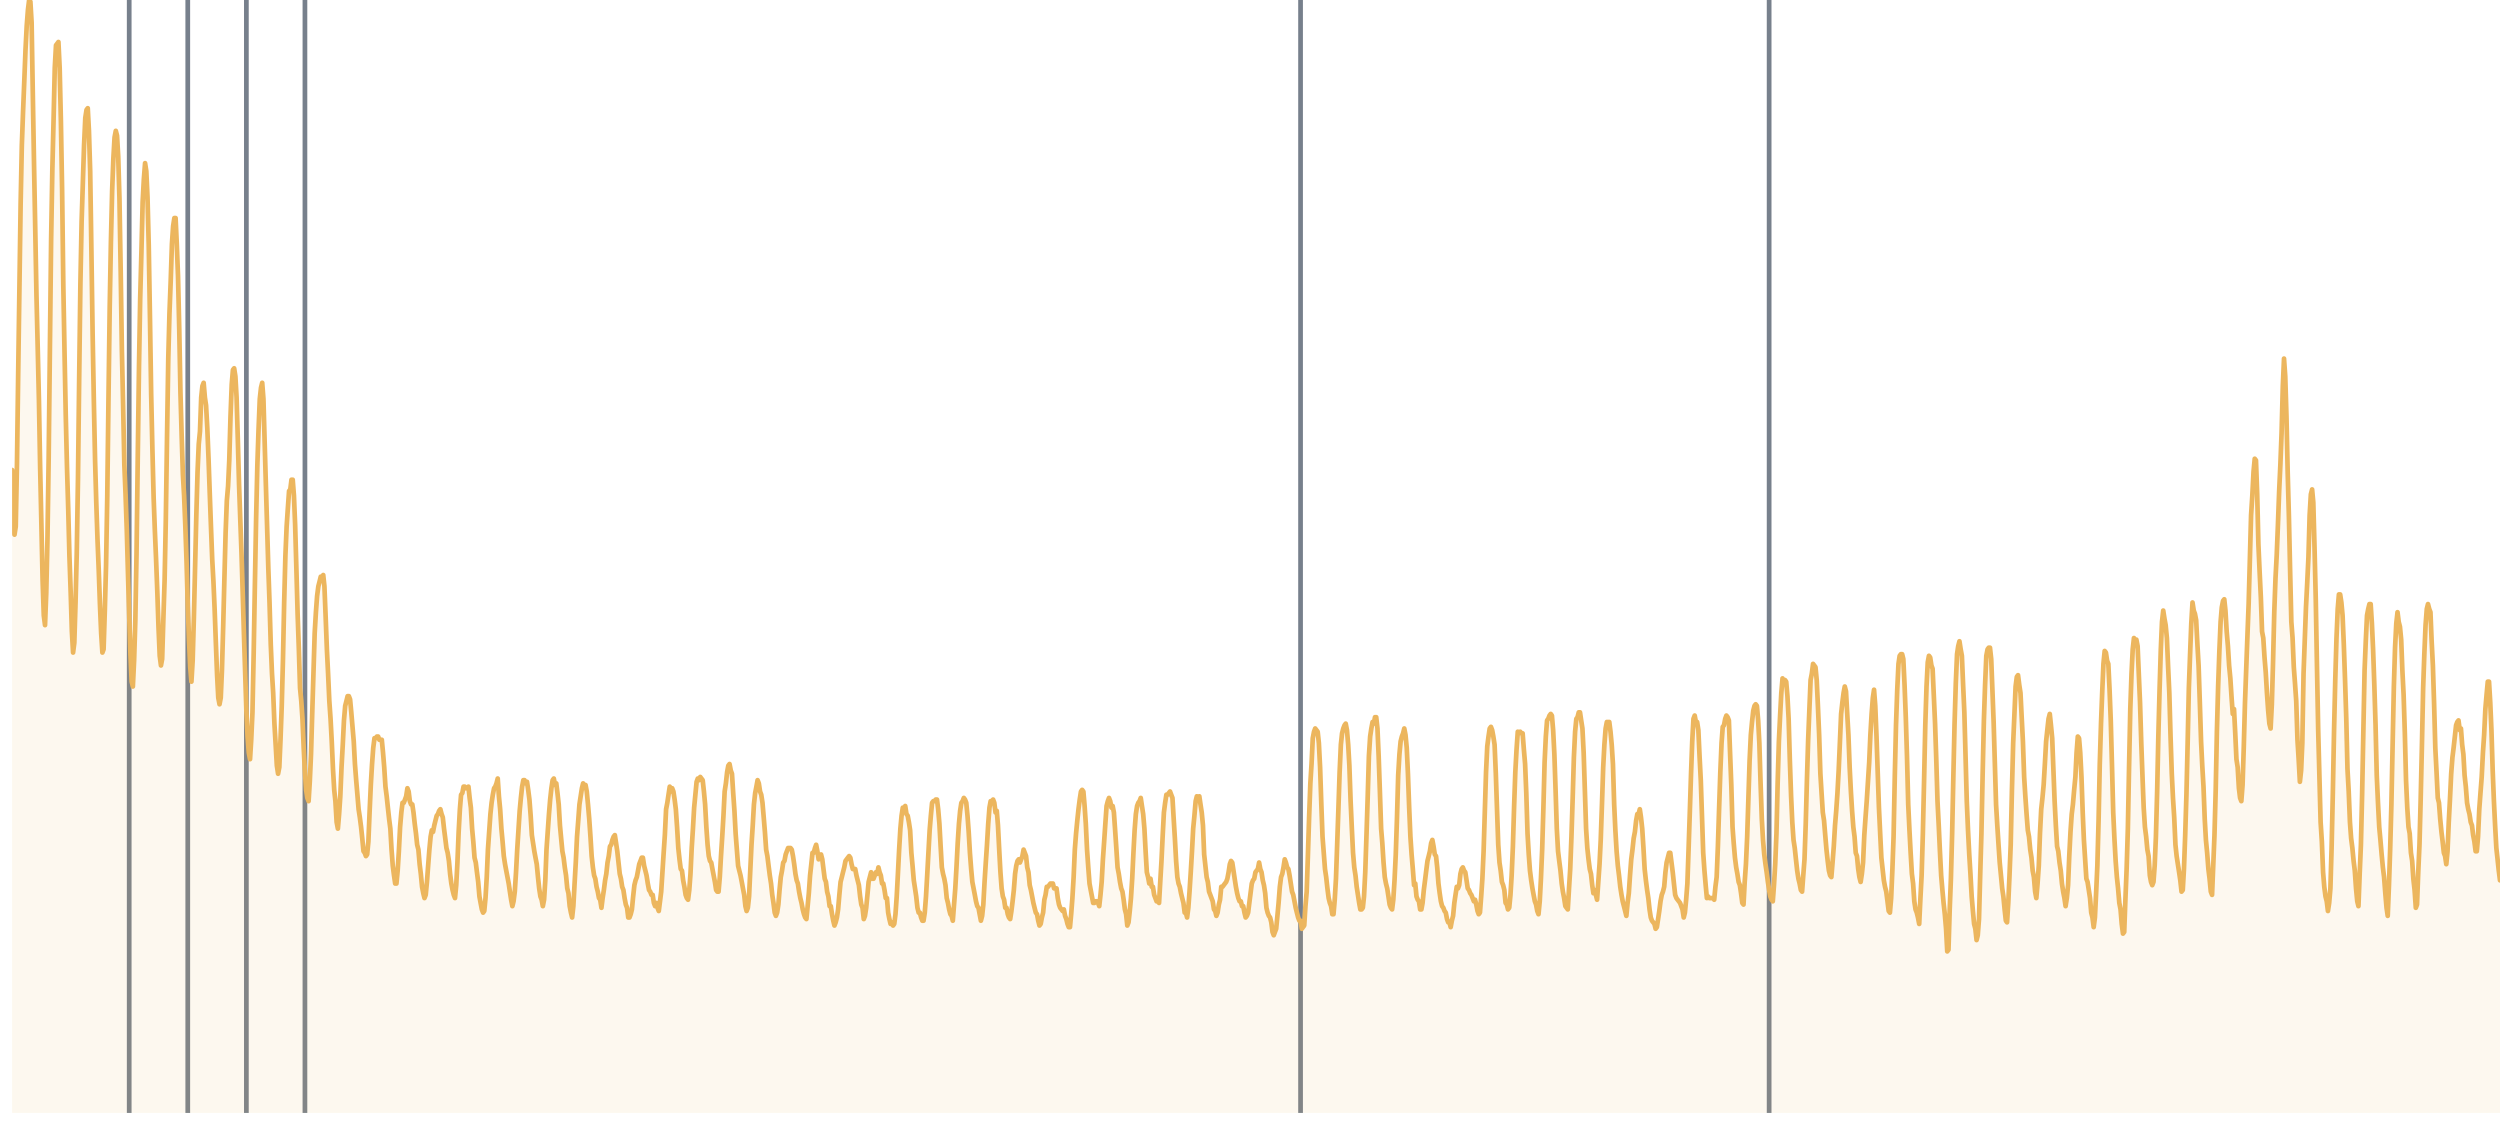 <?xml version='1.0' encoding='UTF-8' ?>
<svg xmlns='http://www.w3.org/2000/svg' xmlns:xlink='http://www.w3.org/1999/xlink' viewBox='0 0 566.93 255.12'>
<defs>
  <style type='text/css'><![CDATA[
    line, polyline, polygon, path, rect, circle {
      fill: none;
      stroke: #000000;
      stroke-linecap: round;
      stroke-linejoin: round;
      stroke-miterlimit: 10.00;
    }
  ]]></style>
</defs>
<rect width='100%' height='100%' style='stroke: none; fill: none;'/>
<defs>
  <clipPath id='cpMi43NHw1NjYuOTN8MjUyLjM4fDAuMDA='>
    <rect x='2.74' y='0.00' width='564.19' height='252.38' />
  </clipPath>
</defs>
<line x1='29.30' y1='252.38' x2='29.30' y2='0.00' style='stroke-width: 1.07; stroke: #77808C; stroke-linecap: butt;' clip-path='url(#cpMi43NHw1NjYuOTN8MjUyLjM4fDAuMDA=)' />
<line x1='42.58' y1='252.38' x2='42.58' y2='0.00' style='stroke-width: 1.07; stroke: #77808C; stroke-linecap: butt;' clip-path='url(#cpMi43NHw1NjYuOTN8MjUyLjM4fDAuMDA=)' />
<line x1='55.87' y1='252.38' x2='55.87' y2='0.00' style='stroke-width: 1.07; stroke: #77808C; stroke-linecap: butt;' clip-path='url(#cpMi43NHw1NjYuOTN8MjUyLjM4fDAuMDA=)' />
<line x1='69.15' y1='252.38' x2='69.15' y2='0.00' style='stroke-width: 1.07; stroke: #77808C; stroke-linecap: butt;' clip-path='url(#cpMi43NHw1NjYuOTN8MjUyLjM4fDAuMDA=)' />
<line x1='294.93' y1='252.38' x2='294.93' y2='0.00' style='stroke-width: 1.07; stroke: #77808C; stroke-linecap: butt;' clip-path='url(#cpMi43NHw1NjYuOTN8MjUyLjM4fDAuMDA=)' />
<line x1='401.19' y1='252.38' x2='401.19' y2='0.00' style='stroke-width: 1.07; stroke: #77808C; stroke-linecap: butt;' clip-path='url(#cpMi43NHw1NjYuOTN8MjUyLjM4fDAuMDA=)' />
<polygon points='2.74,106.59 3.02,116.12 3.29,121.24 3.57,119.41 3.85,105.13 4.12,84.98 4.40,65.57 4.68,46.15 4.95,32.97 5.23,25.27 5.51,18.31 5.78,11.36 6.06,5.86 6.34,2.20 6.61,0.00 6.89,0.37 7.17,5.13 7.44,21.25 7.72,37.36 8.00,52.38 8.27,67.03 8.55,78.75 8.83,90.84 9.10,105.86 9.38,118.68 9.66,131.50 9.93,139.56 10.21,141.76 10.49,134.43 10.76,122.34 11.04,103.66 11.32,78.75 11.59,54.58 11.87,38.46 12.15,27.11 12.42,15.38 12.70,10.26 12.98,9.89 13.25,9.52 13.53,15.38 13.81,27.47 14.08,42.86 14.36,64.83 14.64,80.22 14.91,94.14 15.19,105.86 15.47,115.38 15.74,126.01 16.02,134.06 16.30,143.22 16.57,147.98 16.85,145.79 17.13,136.63 17.40,125.64 17.68,108.79 17.96,85.35 18.23,64.47 18.51,50.18 18.79,41.39 19.06,32.97 19.34,26.74 19.62,24.91 19.90,24.54 20.17,29.67 20.45,38.83 20.73,57.14 21.00,75.46 21.28,90.84 21.56,104.39 21.83,113.92 22.11,122.34 22.39,129.30 22.66,136.99 22.94,143.59 23.22,147.98 23.49,147.25 23.77,138.46 24.05,128.20 24.32,112.82 24.60,90.48 24.88,69.60 25.15,54.94 25.43,43.22 25.71,35.90 25.98,31.14 26.26,29.67 26.54,30.77 26.81,35.53 27.09,45.05 27.37,61.54 27.64,79.49 27.92,91.94 28.20,105.49 28.47,112.09 28.75,120.15 29.03,130.40 29.30,139.56 29.58,148.35 29.86,154.58 30.13,155.68 30.41,149.82 30.69,140.66 30.96,125.64 31.24,103.66 31.52,83.15 31.79,67.76 32.07,57.14 32.35,45.79 32.62,40.66 32.90,37.00 33.18,38.83 33.45,44.69 33.73,55.68 34.01,72.16 34.28,89.38 34.56,101.83 34.84,112.82 35.11,120.15 35.39,126.74 35.67,134.06 35.94,142.12 36.22,148.72 36.50,150.91 36.77,149.45 37.05,140.29 37.33,131.50 37.60,117.95 37.88,98.90 38.16,81.32 38.43,71.06 38.71,63.74 38.99,55.31 39.26,51.28 39.54,49.45 39.82,49.45 40.09,55.31 40.37,62.64 40.65,74.72 40.92,89.01 41.20,98.90 41.48,107.69 41.75,112.45 42.03,119.41 42.31,127.47 42.58,137.36 42.86,145.05 43.14,151.28 43.41,154.58 43.69,149.82 43.97,139.93 44.24,128.57 44.52,116.85 44.80,106.96 45.07,100.73 45.35,97.80 45.63,90.11 45.90,87.54 46.18,86.81 46.46,90.11 46.73,91.94 47.01,97.07 47.29,104.03 47.56,111.72 47.84,119.41 48.12,126.74 48.40,131.87 48.67,138.09 48.95,145.79 49.23,153.11 49.50,158.24 49.78,159.71 50.06,158.24 50.33,152.01 50.61,142.12 50.89,131.13 51.16,120.88 51.44,113.55 51.72,110.26 51.99,104.39 52.27,94.50 52.55,87.18 52.82,83.88 53.10,83.52 53.38,85.35 53.65,90.11 53.93,99.63 54.21,109.89 54.48,117.58 54.76,125.27 55.04,134.43 55.31,143.59 55.59,152.38 55.87,161.17 56.14,167.03 56.42,170.69 56.70,172.16 56.97,167.76 57.25,161.54 57.53,147.98 57.80,132.60 58.08,117.58 58.36,105.49 58.63,97.43 58.91,90.48 59.19,87.91 59.46,86.81 59.74,90.48 60.02,100.37 60.29,109.89 60.57,119.41 60.85,128.94 61.12,136.63 61.40,146.15 61.68,152.75 61.95,157.14 62.23,164.10 62.51,168.86 62.78,173.62 63.06,175.46 63.34,173.99 63.61,167.76 63.89,160.07 64.17,149.45 64.44,136.63 64.72,126.01 65.00,119.41 65.27,115.38 65.55,111.35 65.83,110.99 66.10,108.79 66.38,108.79 66.66,112.45 66.93,119.05 67.21,128.94 67.49,139.19 67.76,146.88 68.04,156.04 68.32,158.97 68.59,163.00 68.87,169.60 69.15,175.09 69.42,179.12 69.70,180.95 69.98,181.68 70.25,177.29 70.53,171.06 70.81,161.54 71.08,152.75 71.36,143.59 71.64,138.83 71.91,135.16 72.19,132.97 72.47,131.87 72.74,130.77 73.02,131.13 73.30,130.40 73.57,132.97 73.85,139.93 74.13,147.25 74.40,152.75 74.68,158.97 74.96,163.00 75.23,168.13 75.51,174.36 75.79,179.12 76.06,181.68 76.34,186.44 76.62,187.91 76.90,184.61 77.17,180.58 77.45,173.99 77.73,168.86 78.00,163.37 78.28,160.07 78.56,158.97 78.83,157.87 79.11,157.87 79.39,158.61 79.66,161.54 79.94,164.83 80.22,168.13 80.49,173.26 80.77,176.92 81.05,180.22 81.32,183.51 81.60,185.35 81.88,187.54 82.15,190.11 82.43,193.04 82.71,193.40 82.98,194.14 83.26,193.77 83.54,190.84 83.81,184.25 84.09,178.02 84.37,173.26 84.64,169.60 84.92,167.40 85.20,167.40 85.47,167.03 85.75,167.03 86.03,167.76 86.30,167.76 86.58,167.76 86.86,170.69 87.13,173.99 87.41,178.39 87.69,180.58 87.96,183.15 88.24,185.71 88.52,187.91 88.79,192.67 89.07,196.33 89.35,198.53 89.62,200.36 89.90,200.36 90.18,197.43 90.45,193.04 90.73,187.54 91.01,184.25 91.28,182.05 91.56,182.05 91.84,181.32 92.11,180.58 92.39,178.75 92.67,179.49 92.94,181.68 93.22,182.42 93.50,182.42 93.77,184.25 94.05,186.81 94.33,189.01 94.60,191.57 94.88,192.67 95.16,195.97 95.43,198.17 95.71,201.10 95.99,202.56 96.26,203.66 96.54,202.93 96.82,200.00 97.09,196.33 97.37,192.67 97.65,189.74 97.92,188.28 98.20,188.64 98.48,187.18 98.75,186.08 99.03,184.98 99.31,184.61 99.58,183.88 99.86,183.51 100.14,184.61 100.41,185.35 100.69,187.91 100.97,190.11 101.24,192.31 101.52,193.40 101.80,195.24 102.07,198.17 102.35,200.36 102.63,201.83 102.90,202.93 103.18,203.66 103.46,200.73 103.73,195.60 104.01,188.64 104.29,183.51 104.56,180.22 104.84,179.85 105.12,178.39 105.40,178.39 105.67,178.75 105.95,178.75 106.23,178.39 106.50,180.95 106.78,183.15 107.06,187.91 107.33,190.84 107.61,194.50 107.89,195.60 108.16,197.80 108.44,200.00 108.72,203.29 108.99,204.76 109.27,206.23 109.55,206.96 109.82,206.59 110.10,203.66 110.38,198.90 110.65,192.67 110.93,188.64 111.21,184.61 111.48,182.05 111.76,180.22 112.04,178.75 112.31,178.39 112.59,177.65 112.87,176.55 113.14,180.58 113.42,183.51 113.70,187.91 113.97,190.84 114.25,194.14 114.53,195.97 114.80,197.43 115.08,198.90 115.36,200.36 115.63,202.20 115.91,204.03 116.19,205.49 116.46,204.39 116.74,202.20 117.02,197.80 117.29,192.67 117.57,188.28 117.85,183.88 118.12,180.95 118.40,178.39 118.68,176.92 118.95,176.92 119.23,177.65 119.51,177.29 119.78,179.12 120.06,181.32 120.34,184.98 120.61,189.38 120.89,191.21 121.17,193.04 121.44,194.50 121.72,195.97 122.00,198.90 122.27,201.46 122.55,203.29 122.83,204.03 123.10,205.49 123.38,204.03 123.66,199.63 123.93,192.67 124.21,188.64 124.49,184.61 124.76,181.32 125.04,178.75 125.32,176.92 125.59,176.55 125.87,178.02 126.15,177.65 126.42,179.85 126.70,182.42 126.98,187.18 127.25,190.11 127.53,193.04 127.81,194.50 128.08,196.70 128.36,198.53 128.64,201.46 128.91,202.56 129.19,205.49 129.47,206.96 129.74,208.06 130.02,205.49 130.30,200.36 130.57,195.60 130.85,189.74 131.13,186.08 131.40,182.42 131.68,180.58 131.96,178.75 132.23,177.65 132.51,178.02 132.79,178.02 133.06,179.49 133.34,182.42 133.62,185.71 133.90,189.74 134.17,194.14 134.45,196.70 134.73,198.53 135.00,199.27 135.28,201.10 135.56,202.20 135.83,203.66 136.11,204.03 136.39,205.86 136.66,203.66 136.94,201.83 137.22,199.63 137.49,198.17 137.77,195.60 138.05,194.14 138.32,191.94 138.60,191.57 138.88,190.47 139.15,189.74 139.43,189.38 139.71,191.21 139.98,193.04 140.26,195.60 140.54,198.17 140.81,199.27 141.09,201.10 141.37,201.83 141.64,203.66 141.92,205.13 142.20,205.86 142.47,208.06 142.75,208.06 143.03,207.32 143.30,206.23 143.58,203.29 143.86,200.73 144.13,199.63 144.41,198.90 144.69,197.43 144.96,195.97 145.24,195.24 145.52,194.50 145.79,194.50 146.07,196.33 146.35,197.43 146.62,198.53 146.90,200.36 147.18,201.83 147.45,202.20 147.73,202.93 148.01,202.93 148.28,204.76 148.56,205.49 148.84,204.76 149.11,205.86 149.39,206.59 149.67,204.39 149.94,202.20 150.22,197.80 150.50,193.40 150.77,189.38 151.05,183.51 151.33,182.05 151.60,180.22 151.88,178.39 152.16,179.49 152.43,178.75 152.71,179.49 152.99,181.32 153.26,183.51 153.54,187.54 153.82,192.31 154.09,194.87 154.37,197.07 154.65,197.43 154.92,199.63 155.20,201.10 155.48,202.93 155.75,203.66 156.03,204.03 156.31,201.83 156.58,198.17 156.86,192.31 157.14,187.91 157.41,183.15 157.69,180.22 157.97,177.29 158.24,176.55 158.52,176.92 158.80,176.19 159.07,176.55 159.35,176.92 159.63,179.49 159.90,182.42 160.18,187.54 160.46,191.57 160.73,194.14 161.01,195.24 161.29,195.60 161.56,197.07 161.84,198.53 162.12,200.00 162.40,201.83 162.67,202.20 162.95,202.20 163.23,198.90 163.50,194.14 163.78,189.74 164.06,184.98 164.33,179.49 164.61,177.65 164.89,175.09 165.16,173.62 165.44,173.26 165.72,174.72 165.99,175.46 166.27,179.85 166.55,183.88 166.82,189.01 167.10,192.67 167.38,196.33 167.65,197.43 167.93,198.53 168.21,200.00 168.48,201.46 168.76,202.93 169.04,205.49 169.31,206.59 169.59,205.86 169.87,203.29 170.14,197.43 170.42,191.57 170.70,187.18 170.97,182.42 171.25,179.85 171.53,178.39 171.80,176.92 172.08,177.65 172.36,179.49 172.63,180.22 172.91,182.05 173.19,185.35 173.46,188.64 173.74,192.67 174.02,194.14 174.29,196.33 174.57,198.53 174.85,200.36 175.12,202.93 175.40,204.76 175.68,206.96 175.95,207.69 176.23,206.96 176.51,205.13 176.78,201.83 177.06,198.90 177.34,197.43 177.61,195.60 177.89,195.24 178.17,193.77 178.44,193.04 178.72,192.31 179.00,192.31 179.27,192.31 179.55,192.67 179.83,194.14 180.10,195.97 180.38,198.17 180.66,199.63 180.93,200.36 181.21,202.20 181.49,203.66 181.76,204.76 182.04,206.23 182.32,207.32 182.59,208.06 182.87,208.42 183.15,205.49 183.42,202.56 183.70,198.53 183.98,195.97 184.25,193.40 184.53,193.40 184.81,192.31 185.08,191.57 185.36,193.04 185.64,194.87 185.91,194.14 186.19,193.77 186.47,194.87 186.74,197.07 187.02,199.27 187.30,200.00 187.57,202.20 187.85,203.29 188.13,205.49 188.40,205.49 188.68,207.32 188.96,208.79 189.23,209.89 189.51,209.16 189.79,208.06 190.06,206.23 190.34,202.93 190.62,200.00 190.90,198.90 191.17,197.80 191.45,196.70 191.73,195.24 192.00,194.87 192.28,194.50 192.56,194.14 192.83,194.50 193.11,195.97 193.39,197.07 193.66,197.07 193.94,197.07 194.22,198.53 194.49,199.63 194.77,200.73 195.05,203.29 195.32,205.13 195.60,205.86 195.88,208.42 196.15,207.69 196.43,205.86 196.71,202.93 196.98,200.00 197.26,198.90 197.54,197.80 197.81,199.27 198.09,199.27 198.37,198.53 198.64,197.80 198.92,198.17 199.20,196.70 199.47,197.80 199.75,198.53 200.03,200.36 200.30,200.36 200.58,201.83 200.86,203.66 201.13,203.66 201.41,206.96 201.69,208.42 201.96,209.52 202.24,209.16 202.52,209.89 202.79,209.52 203.07,207.32 203.35,203.29 203.62,198.17 203.90,192.67 204.18,187.91 204.45,184.98 204.73,183.15 205.01,183.88 205.28,182.78 205.56,184.61 205.84,184.98 206.11,186.44 206.39,188.28 206.67,193.40 206.94,196.33 207.22,199.63 207.50,201.46 207.77,203.29 208.05,205.86 208.33,206.96 208.60,206.96 208.88,208.06 209.16,208.79 209.43,208.79 209.71,206.96 209.99,203.29 210.26,198.53 210.54,193.40 210.82,188.28 211.09,184.98 211.37,182.05 211.65,181.68 211.92,181.68 212.20,181.32 212.48,181.32 212.75,183.51 213.03,186.81 213.31,191.94 213.58,196.70 213.86,198.17 214.14,199.27 214.41,200.73 214.69,203.66 214.97,204.76 215.24,206.23 215.52,207.32 215.80,207.69 216.07,208.79 216.35,205.13 216.63,201.46 216.90,196.70 217.18,191.21 217.46,186.81 217.73,183.88 218.01,182.05 218.29,181.68 218.57,180.95 218.84,181.32 219.12,182.05 219.40,184.98 219.67,188.64 219.95,193.40 220.23,197.07 220.50,200.00 220.78,201.46 221.06,202.93 221.33,204.39 221.61,205.49 221.89,205.86 222.16,207.32 222.44,208.79 222.72,207.69 222.99,205.13 223.27,200.00 223.55,195.60 223.82,191.57 224.10,186.81 224.38,183.15 224.65,181.68 224.93,181.68 225.21,181.32 225.48,182.05 225.76,184.25 226.04,183.88 226.31,187.18 226.59,192.67 226.87,197.80 227.14,201.46 227.42,203.29 227.70,204.03 227.97,205.86 228.25,205.86 228.53,207.32 228.80,208.06 229.08,208.42 229.36,206.59 229.63,204.39 229.91,201.83 230.19,198.17 230.46,196.33 230.74,195.24 231.02,194.87 231.29,195.60 231.57,194.87 231.85,194.14 232.12,192.67 232.40,193.40 232.68,194.14 232.95,196.70 233.23,197.80 233.51,200.73 233.78,201.83 234.06,203.29 234.34,204.76 234.61,205.86 234.89,206.96 235.17,207.32 235.44,208.79 235.72,209.89 236.00,209.52 236.27,208.06 236.55,206.96 236.83,204.03 237.10,202.93 237.38,201.10 237.66,201.10 237.93,200.73 238.21,200.36 238.49,200.36 238.76,200.36 239.04,201.46 239.32,201.46 239.59,201.46 239.87,203.66 240.15,205.13 240.42,205.86 240.70,206.23 240.98,206.59 241.25,206.23 241.53,207.69 241.81,208.42 242.08,209.52 242.36,210.25 242.64,210.25 242.91,207.32 243.19,203.66 243.47,198.90 243.74,192.67 244.02,189.01 244.30,186.08 244.57,183.51 244.85,181.32 245.13,179.49 245.40,179.12 245.68,179.49 245.96,182.78 246.23,186.81 246.51,192.67 246.79,196.70 247.07,200.36 247.34,201.83 247.62,203.29 247.90,204.76 248.17,204.76 248.45,204.39 248.73,204.39 249.00,204.76 249.28,205.49 249.56,202.93 249.83,200.00 250.11,194.87 250.39,190.84 250.66,186.81 250.94,182.78 251.22,181.68 251.49,180.95 251.77,181.68 252.05,183.15 252.32,182.78 252.60,184.25 252.88,188.28 253.15,192.31 253.43,196.70 253.71,198.17 253.98,200.00 254.26,201.46 254.54,202.20 254.81,204.03 255.09,206.23 255.37,207.32 255.64,209.89 255.92,209.16 256.20,206.59 256.47,203.66 256.75,199.27 257.03,193.40 257.30,188.28 257.58,184.61 257.86,182.78 258.13,182.05 258.41,181.68 258.69,180.95 258.96,182.78 259.24,184.61 259.52,187.91 259.79,193.04 260.07,197.80 260.35,198.90 260.62,200.36 260.90,199.27 261.18,201.10 261.45,201.10 261.73,202.93 262.01,203.66 262.28,204.39 262.56,204.39 262.84,204.76 263.11,200.00 263.39,195.24 263.67,189.38 263.94,184.25 264.22,182.05 264.50,180.22 264.77,180.22 265.05,179.85 265.33,179.49 265.60,180.22 265.88,180.95 266.16,185.71 266.43,190.11 266.71,195.24 266.99,198.90 267.26,200.36 267.54,201.10 267.82,202.56 268.09,203.66 268.37,204.76 268.65,206.96 268.92,206.96 269.20,208.06 269.48,205.86 269.75,202.20 270.03,197.80 270.31,193.04 270.58,187.91 270.86,184.98 271.14,181.68 271.41,180.58 271.69,180.95 271.97,180.58 272.24,182.42 272.52,184.25 272.80,187.18 273.07,193.77 273.35,196.33 273.63,198.90 273.90,200.00 274.18,202.20 274.46,202.93 274.73,203.66 275.01,204.39 275.29,206.23 275.57,206.59 275.84,207.69 276.12,206.96 276.40,205.13 276.67,204.03 276.95,201.10 277.23,201.10 277.50,200.73 277.78,200.36 278.06,200.00 278.33,199.27 278.61,197.80 278.89,195.97 279.16,195.24 279.44,195.60 279.72,197.43 279.99,199.27 280.27,201.10 280.55,202.56 280.82,203.66 281.10,204.39 281.38,204.39 281.65,205.49 281.93,205.49 282.21,206.96 282.48,208.06 282.76,207.69 283.04,206.96 283.31,204.76 283.59,202.56 283.87,200.36 284.14,199.63 284.42,199.27 284.70,197.80 284.97,197.43 285.25,197.07 285.53,195.60 285.80,197.07 286.08,197.80 286.36,199.63 286.63,200.73 286.91,202.56 287.19,205.86 287.46,206.96 287.74,207.69 288.02,208.06 288.29,209.16 288.57,211.35 288.85,212.09 289.12,211.35 289.40,210.62 289.68,207.69 289.95,204.76 290.23,201.10 290.51,198.90 290.78,198.17 291.06,196.70 291.34,194.87 291.61,195.60 291.89,196.70 292.17,197.07 292.44,198.53 292.72,200.36 293.00,202.20 293.27,202.93 293.55,204.39 293.83,205.86 294.10,206.96 294.38,208.06 294.66,208.79 294.93,208.79 295.21,210.62 295.49,210.25 295.76,209.89 296.04,205.49 296.32,202.20 296.59,194.14 296.87,185.35 297.15,177.65 297.42,173.26 297.70,167.40 297.98,165.93 298.25,165.20 298.53,165.57 298.81,165.93 299.08,168.50 299.36,173.99 299.64,182.42 299.91,189.74 300.19,193.40 300.47,197.07 300.74,198.90 301.02,201.46 301.30,203.66 301.57,204.76 301.85,205.49 302.13,207.32 302.40,207.32 302.68,204.03 302.96,199.27 303.23,191.57 303.51,183.51 303.79,175.09 304.07,168.86 304.34,166.30 304.62,165.20 304.90,164.47 305.17,164.10 305.45,165.57 305.73,168.86 306.00,173.62 306.28,181.68 306.56,187.91 306.83,193.40 307.11,196.70 307.39,198.53 307.66,201.10 307.94,202.93 308.22,204.76 308.49,206.23 308.77,206.23 309.05,205.86 309.32,203.29 309.60,197.80 309.88,189.38 310.15,180.95 310.43,171.43 310.71,167.03 310.98,165.20 311.26,163.73 311.54,164.10 311.81,162.64 312.09,162.64 312.37,165.20 312.64,171.43 312.92,179.49 313.20,187.91 313.47,191.21 313.75,195.60 314.03,198.90 314.30,200.36 314.58,201.46 314.86,203.29 315.13,205.13 315.41,205.86 315.69,206.23 315.96,204.03 316.24,199.63 316.52,193.77 316.79,185.71 317.07,175.82 317.35,171.06 317.62,168.13 317.90,167.03 318.18,166.30 318.45,165.20 318.73,166.66 319.01,169.60 319.28,175.46 319.56,183.15 319.84,189.74 320.11,193.77 320.39,197.07 320.67,200.73 320.94,200.36 321.22,203.29 321.50,204.03 321.77,204.39 322.05,206.23 322.33,206.23 322.60,204.76 322.88,201.83 323.16,199.63 323.43,197.43 323.71,195.24 323.99,194.14 324.26,193.04 324.54,191.21 324.82,190.47 325.09,191.94 325.37,193.77 325.65,194.14 325.92,196.70 326.20,200.36 326.48,202.56 326.75,204.39 327.03,205.49 327.31,205.86 327.58,206.59 327.86,206.96 328.14,208.42 328.41,209.16 328.69,209.16 328.97,210.25 329.24,208.79 329.52,207.69 329.80,204.76 330.07,202.93 330.35,201.10 330.63,201.46 330.90,200.73 331.18,198.17 331.46,197.07 331.73,196.70 332.01,197.43 332.29,197.80 332.57,199.63 332.84,201.46 333.12,201.83 333.40,202.56 333.67,202.93 333.95,203.66 334.23,204.39 334.50,204.03 334.78,205.13 335.06,206.59 335.33,207.32 335.61,206.96 335.89,203.29 336.16,199.27 336.44,193.04 336.72,183.88 336.99,175.09 337.27,169.23 337.55,167.03 337.82,165.20 338.10,164.83 338.38,165.57 338.65,167.03 338.93,168.86 339.21,175.46 339.48,183.51 339.76,191.57 340.04,195.60 340.31,197.43 340.59,200.00 340.87,200.73 341.14,201.83 341.42,204.76 341.70,205.13 341.97,206.23 342.25,205.86 342.53,202.93 342.80,198.53 343.08,191.94 343.36,182.78 343.63,175.09 343.91,169.96 344.19,165.93 344.46,166.30 344.74,165.93 345.02,166.30 345.29,166.30 345.57,169.96 345.85,173.26 346.12,179.85 346.40,189.01 346.68,193.77 346.95,197.43 347.23,199.63 347.51,201.46 347.78,202.93 348.06,204.39 348.34,205.13 348.61,206.59 348.89,207.32 349.17,204.39 349.44,199.27 349.72,192.67 350.00,183.15 350.27,172.89 350.55,167.03 350.83,163.37 351.10,163.00 351.38,162.27 351.66,161.90 351.93,162.27 352.21,165.57 352.49,171.06 352.76,179.12 353.04,187.91 353.32,193.04 353.59,195.24 353.87,197.43 354.15,200.36 354.42,202.20 354.70,203.66 354.98,205.49 355.25,205.86 355.53,206.23 355.81,201.46 356.08,197.07 356.36,189.74 356.64,180.95 356.91,171.79 357.19,165.93 357.47,163.00 357.74,162.64 358.02,161.54 358.30,161.54 358.57,163.37 358.85,165.20 359.13,170.69 359.40,179.12 359.68,187.91 359.96,192.31 360.23,194.87 360.51,197.07 360.79,198.17 361.07,200.73 361.34,202.56 361.62,201.83 361.90,202.93 362.17,204.03 362.45,200.00 362.73,195.97 363.00,190.47 363.28,182.42 363.56,173.99 363.83,168.86 364.11,165.20 364.39,163.73 364.66,163.73 364.94,163.73 365.22,165.93 365.49,168.86 365.77,173.26 366.05,182.42 366.32,188.28 366.60,193.04 366.88,196.33 367.15,198.53 367.43,201.10 367.71,202.93 367.98,204.39 368.26,205.49 368.54,206.59 368.81,207.69 369.09,204.76 369.37,202.56 369.64,198.53 369.92,194.87 370.20,192.67 370.47,190.11 370.75,188.64 371.03,186.08 371.30,184.61 371.58,184.61 371.86,183.51 372.13,185.35 372.41,187.91 372.69,192.31 372.96,197.07 373.24,199.63 373.52,201.83 373.79,203.66 374.07,206.23 374.35,208.06 374.62,208.79 374.90,209.16 375.18,209.52 375.45,210.62 375.73,210.25 376.01,208.42 376.28,206.59 376.56,204.39 376.84,202.93 377.11,202.20 377.39,201.10 377.67,197.80 377.94,195.60 378.22,194.50 378.50,193.40 378.77,193.40 379.05,195.60 379.33,197.80 379.60,200.36 379.88,202.93 380.16,203.66 380.43,204.03 380.71,204.39 380.99,204.76 381.26,205.49 381.54,206.23 381.82,208.06 382.09,206.96 382.37,204.03 382.65,200.36 382.92,192.67 383.20,184.25 383.48,175.46 383.75,168.13 384.03,163.00 384.31,162.27 384.58,163.73 384.86,163.73 385.14,165.57 385.41,171.43 385.69,176.92 385.97,185.35 386.24,193.40 386.52,197.43 386.80,200.73 387.07,203.66 387.35,203.29 387.63,203.66 387.90,203.66 388.18,203.66 388.46,203.66 388.73,204.03 389.01,201.10 389.29,198.90 389.57,191.94 389.84,183.51 390.12,175.09 390.40,168.50 390.67,164.83 390.95,164.47 391.23,163.00 391.50,162.27 391.78,162.64 392.06,163.37 392.33,170.69 392.61,178.02 392.89,187.54 393.16,191.21 393.44,194.50 393.72,196.70 393.99,198.17 394.27,200.00 394.55,200.73 394.82,202.56 395.10,204.76 395.38,205.13 395.65,200.00 395.93,195.97 396.21,189.74 396.48,181.32 396.76,172.53 397.04,166.66 397.31,163.73 397.59,161.17 397.87,160.07 398.14,159.71 398.42,160.07 398.70,163.37 398.97,168.50 399.25,177.65 399.53,185.71 399.80,190.47 400.08,193.77 400.36,195.97 400.63,197.80 400.91,200.00 401.19,201.83 401.46,203.29 401.74,204.03 402.02,204.39 402.29,200.73 402.57,195.97 402.85,189.01 403.12,177.65 403.40,168.13 403.68,162.27 403.95,157.14 404.23,153.84 404.51,154.94 404.78,154.21 405.06,154.58 405.34,157.87 405.61,163.00 405.89,172.53 406.17,180.58 406.44,186.44 406.72,190.47 407.00,192.31 407.27,194.87 407.55,197.43 407.83,199.27 408.10,200.36 408.38,201.83 408.66,202.20 408.93,198.53 409.21,194.87 409.49,186.81 409.76,176.92 410.04,167.76 410.32,160.80 410.59,154.21 410.87,152.75 411.15,150.55 411.42,150.91 411.70,151.28 411.98,154.21 412.25,160.07 412.53,166.66 412.81,175.46 413.08,179.85 413.36,184.25 413.64,186.08 413.91,189.38 414.19,192.67 414.47,195.24 414.74,197.43 415.02,198.53 415.30,198.90 415.57,195.60 415.85,191.94 416.13,187.18 416.40,183.88 416.68,179.85 416.96,174.72 417.23,168.50 417.51,161.90 417.79,159.34 418.07,157.14 418.34,155.68 418.62,156.77 418.90,161.90 419.17,166.66 419.45,173.99 419.73,179.49 420.00,183.88 420.28,187.54 420.56,189.74 420.83,193.40 421.11,194.14 421.39,197.07 421.66,198.90 421.94,200.00 422.22,198.17 422.49,195.60 422.77,189.38 423.05,185.35 423.32,181.68 423.60,177.29 423.88,172.89 424.15,166.66 424.43,161.90 424.71,158.24 424.98,156.41 425.26,160.07 425.54,167.03 425.81,175.09 426.09,183.15 426.37,189.01 426.64,194.50 426.92,197.07 427.20,199.63 427.47,201.10 427.75,202.20 428.03,204.39 428.30,206.59 428.58,206.96 428.86,203.66 429.13,197.43 429.41,189.74 429.69,175.82 429.96,164.47 430.24,156.41 430.52,150.55 430.79,148.72 431.07,148.35 431.35,148.35 431.62,149.45 431.90,155.31 432.18,162.64 432.45,171.43 432.73,182.42 433.01,188.28 433.28,193.40 433.56,198.17 433.84,200.36 434.11,204.39 434.39,206.23 434.67,206.96 434.94,208.06 435.22,209.52 435.50,203.66 435.77,198.53 436.05,189.01 436.33,176.92 436.60,164.47 436.88,155.68 437.16,150.18 437.43,148.72 437.71,149.08 437.99,150.91 438.26,151.65 438.54,157.87 438.82,164.10 439.09,172.16 439.37,181.68 439.65,187.18 439.92,193.04 440.20,198.53 440.48,201.83 440.75,204.76 441.03,207.32 441.31,210.62 441.58,215.75 441.86,215.38 442.14,206.23 442.41,199.27 442.69,189.01 442.97,175.82 443.24,164.10 443.52,154.94 443.80,148.35 444.07,146.52 444.35,145.42 444.63,147.25 444.90,148.72 445.18,155.31 445.46,161.54 445.73,171.43 446.01,181.68 446.29,188.28 446.57,193.77 446.84,198.17 447.12,203.29 447.40,206.59 447.67,209.52 447.95,210.62 448.23,213.18 448.50,212.09 448.78,208.42 449.06,198.17 449.33,189.01 449.61,175.46 449.89,163.37 450.16,155.31 450.44,148.72 450.72,147.25 450.99,146.88 451.27,146.88 451.55,149.45 451.82,156.41 452.10,163.73 452.38,173.26 452.65,182.42 452.93,187.18 453.21,191.57 453.48,195.60 453.76,198.53 454.04,201.46 454.31,203.29 454.59,206.23 454.87,208.79 455.14,209.16 455.42,204.76 455.70,198.53 455.97,191.57 456.25,179.12 456.53,168.50 456.80,162.27 457.08,155.68 457.36,153.48 457.63,153.11 457.91,155.31 458.19,157.14 458.46,162.64 458.74,168.13 459.02,176.19 459.29,180.58 459.57,184.61 459.85,188.28 460.12,189.74 460.40,192.67 460.68,194.50 460.95,197.43 461.23,198.90 461.51,202.20 461.78,203.66 462.06,200.36 462.34,196.33 462.61,189.01 462.89,183.51 463.17,180.95 463.44,178.02 463.72,173.26 464.00,168.13 464.27,165.57 464.55,163.00 464.83,161.90 465.10,164.47 465.38,167.40 465.66,174.72 465.93,181.68 466.21,187.18 466.49,191.94 466.76,193.04 467.04,195.60 467.32,197.43 467.59,200.36 467.87,202.20 468.15,203.66 468.42,205.49 468.70,203.66 468.98,200.73 469.25,194.14 469.53,188.64 469.81,184.61 470.08,182.42 470.36,179.12 470.64,176.19 470.91,170.69 471.19,167.03 471.47,167.40 471.74,170.69 472.02,176.19 472.30,184.25 472.57,190.47 472.85,194.87 473.13,199.27 473.40,200.00 473.68,201.83 473.96,203.66 474.23,206.96 474.51,208.06 474.79,210.25 475.07,208.06 475.34,202.56 475.62,196.33 475.90,186.08 476.17,173.26 476.45,164.10 476.73,156.77 477.00,150.55 477.28,147.62 477.56,147.98 477.83,149.82 478.11,150.55 478.39,156.41 478.66,163.37 478.94,173.62 479.22,184.25 479.49,190.11 479.77,195.24 480.05,198.90 480.32,201.46 480.60,204.76 480.88,206.23 481.15,209.52 481.43,211.72 481.71,211.35 481.98,204.03 482.26,197.07 482.54,187.91 482.81,173.99 483.09,160.80 483.37,152.75 483.64,147.25 483.92,144.69 484.20,145.79 484.47,145.05 484.75,146.52 485.03,153.11 485.30,159.34 485.58,168.50 485.86,176.19 486.13,183.15 486.41,187.54 486.69,189.74 486.96,192.67 487.24,194.14 487.52,198.53 487.79,200.00 488.07,200.73 488.35,200.00 488.62,196.33 488.90,189.74 489.18,179.49 489.45,167.03 489.73,156.41 490.01,147.25 490.28,141.02 490.56,138.46 490.84,140.29 491.11,141.76 491.39,144.69 491.67,151.28 491.94,157.14 492.22,167.03 492.50,175.46 492.77,180.95 493.05,185.35 493.33,191.57 493.60,194.14 493.88,195.97 494.16,197.80 494.43,199.63 494.71,202.20 494.99,201.83 495.26,197.07 495.54,189.38 495.82,180.22 496.09,168.86 496.37,156.04 496.65,148.35 496.92,141.39 497.20,136.63 497.48,138.46 497.75,139.19 498.03,140.66 498.31,146.15 498.58,150.91 498.86,159.34 499.14,168.13 499.41,173.62 499.69,178.39 499.97,185.71 500.24,190.47 500.52,193.40 500.80,197.07 501.07,199.27 501.35,202.20 501.63,202.93 501.90,196.33 502.18,189.38 502.46,179.12 502.73,165.93 503.01,155.68 503.29,147.62 503.57,141.02 503.84,137.73 504.12,136.26 504.40,135.90 504.67,138.46 504.95,143.22 505.23,146.52 505.50,150.91 505.78,153.84 506.06,158.24 506.33,161.90 506.61,160.80 506.89,166.30 507.16,172.16 507.44,173.99 507.72,178.75 507.99,180.95 508.27,181.68 508.55,178.02 508.82,169.60 509.10,159.34 509.38,151.65 509.65,144.32 509.93,136.99 510.21,126.74 510.48,116.85 510.76,112.45 511.04,106.96 511.31,104.03 511.59,104.39 511.87,112.09 512.14,123.44 512.42,129.67 512.70,135.53 512.97,143.22 513.25,144.69 513.53,149.08 513.80,152.38 514.08,157.14 514.36,161.17 514.63,164.10 514.91,165.20 515.19,159.71 515.46,150.18 515.74,138.83 516.02,131.13 516.29,126.01 516.57,119.05 516.85,111.35 517.12,105.49 517.40,98.17 517.68,87.54 517.95,81.32 518.23,85.35 518.51,94.50 518.78,106.96 519.06,117.21 519.34,129.67 519.61,141.02 519.89,144.69 520.17,151.28 520.44,154.94 520.72,158.97 521.00,167.76 521.27,172.16 521.55,177.29 521.83,174.72 522.10,168.50 522.38,152.75 522.66,145.05 522.93,137.73 523.21,132.23 523.49,126.37 523.76,116.85 524.04,112.09 524.32,110.99 524.59,113.92 524.87,124.17 525.15,135.90 525.42,150.91 525.70,165.57 525.98,176.19 526.25,186.44 526.53,190.84 526.81,197.80 527.08,201.10 527.36,203.29 527.64,204.39 527.91,206.59 528.19,204.76 528.47,201.46 528.74,192.31 529.02,179.85 529.30,165.57 529.57,154.21 529.85,144.69 530.13,138.09 530.40,134.80 530.68,134.80 530.96,136.63 531.23,139.56 531.51,146.15 531.79,154.21 532.07,163.00 532.34,174.36 532.62,179.49 532.90,186.44 533.17,190.11 533.45,192.31 533.73,195.24 534.00,197.43 534.28,201.46 534.56,204.39 534.83,205.49 535.11,198.17 535.39,191.57 535.66,180.22 535.94,165.93 536.22,152.01 536.49,145.42 536.77,139.56 537.05,138.09 537.32,136.99 537.60,136.99 537.88,141.39 538.15,147.25 538.43,155.31 538.71,164.47 538.98,175.82 539.26,182.05 539.54,187.54 539.81,190.47 540.09,193.77 540.37,196.70 540.64,198.90 540.92,202.56 541.20,205.86 541.47,207.69 541.75,200.73 542.03,192.31 542.30,182.42 542.58,168.86 542.86,155.68 543.13,146.88 543.41,141.39 543.69,138.83 543.96,141.02 544.24,142.12 544.52,145.05 544.79,152.01 545.07,157.51 545.35,166.30 545.62,176.92 545.90,183.15 546.18,187.54 546.45,189.01 546.73,193.40 547.01,195.24 547.28,199.27 547.56,201.83 547.84,205.86 548.11,205.13 548.39,197.80 548.67,191.57 548.94,181.32 549.22,169.23 549.50,156.04 549.77,148.35 550.05,141.76 550.33,138.09 550.60,136.99 550.88,138.09 551.16,138.83 551.43,145.42 551.71,150.91 551.99,159.71 552.26,169.60 552.54,175.09 552.82,180.95 553.09,182.05 553.37,185.71 553.65,188.64 553.92,190.84 554.20,193.40 554.48,194.14 554.75,195.97 555.03,193.04 555.31,186.44 555.58,181.32 555.86,175.46 556.14,171.79 556.41,169.60 556.69,167.03 556.97,164.47 557.24,163.73 557.52,163.37 557.80,165.57 558.07,165.20 558.35,168.86 558.63,171.06 558.90,175.82 559.18,178.39 559.46,182.05 559.73,183.51 560.01,184.61 560.29,186.44 560.57,187.18 560.84,189.38 561.12,190.84 561.40,193.04 561.67,193.04 561.95,189.74 562.23,183.51 562.50,179.85 562.78,176.19 563.06,170.69 563.33,166.66 563.61,160.80 563.89,157.51 564.16,154.58 564.44,154.58 564.72,159.34 564.99,165.57 565.27,174.72 565.55,181.68 565.82,187.18 566.10,192.31 566.38,194.87 566.65,197.43 566.93,199.63 566.93,252.38 566.65,252.38 566.38,252.38 566.10,252.38 565.82,252.38 565.55,252.38 565.27,252.38 564.99,252.38 564.72,252.38 564.44,252.38 564.16,252.38 563.89,252.38 563.61,252.38 563.33,252.38 563.06,252.38 562.78,252.38 562.50,252.38 562.23,252.38 561.95,252.38 561.67,252.38 561.40,252.38 561.12,252.38 560.84,252.38 560.57,252.38 560.29,252.38 560.01,252.38 559.73,252.38 559.46,252.38 559.18,252.38 558.90,252.38 558.63,252.38 558.35,252.38 558.07,252.38 557.80,252.38 557.52,252.38 557.24,252.38 556.97,252.38 556.69,252.38 556.41,252.38 556.14,252.38 555.86,252.38 555.58,252.38 555.31,252.38 555.03,252.38 554.75,252.38 554.48,252.38 554.20,252.38 553.92,252.38 553.65,252.38 553.37,252.38 553.09,252.38 552.82,252.38 552.54,252.38 552.26,252.38 551.99,252.38 551.71,252.38 551.43,252.38 551.16,252.38 550.88,252.38 550.60,252.38 550.33,252.38 550.05,252.38 549.77,252.38 549.50,252.38 549.22,252.38 548.94,252.38 548.67,252.38 548.39,252.38 548.11,252.38 547.84,252.38 547.56,252.38 547.28,252.38 547.01,252.38 546.73,252.38 546.45,252.38 546.18,252.38 545.90,252.38 545.62,252.38 545.35,252.38 545.07,252.38 544.79,252.38 544.52,252.38 544.24,252.38 543.96,252.38 543.69,252.38 543.41,252.38 543.13,252.38 542.86,252.38 542.58,252.38 542.30,252.38 542.03,252.38 541.75,252.38 541.47,252.38 541.20,252.38 540.92,252.38 540.64,252.38 540.37,252.38 540.09,252.38 539.81,252.38 539.54,252.38 539.26,252.38 538.98,252.38 538.71,252.38 538.43,252.38 538.15,252.38 537.88,252.38 537.60,252.38 537.32,252.38 537.05,252.38 536.77,252.38 536.49,252.38 536.22,252.38 535.94,252.38 535.66,252.38 535.39,252.38 535.11,252.38 534.83,252.38 534.56,252.38 534.28,252.38 534.00,252.38 533.73,252.38 533.45,252.38 533.17,252.38 532.90,252.38 532.62,252.38 532.34,252.38 532.07,252.38 531.79,252.38 531.51,252.38 531.23,252.38 530.96,252.38 530.68,252.38 530.40,252.38 530.13,252.38 529.85,252.38 529.57,252.38 529.30,252.38 529.02,252.38 528.74,252.38 528.47,252.38 528.19,252.38 527.91,252.38 527.64,252.38 527.36,252.38 527.08,252.38 526.81,252.38 526.53,252.38 526.25,252.38 525.98,252.38 525.70,252.38 525.42,252.38 525.15,252.38 524.87,252.38 524.59,252.38 524.32,252.38 524.04,252.38 523.76,252.38 523.49,252.38 523.21,252.38 522.93,252.38 522.66,252.38 522.38,252.38 522.10,252.38 521.83,252.38 521.55,252.38 521.27,252.38 521.00,252.38 520.72,252.38 520.44,252.38 520.17,252.38 519.89,252.38 519.61,252.38 519.34,252.38 519.06,252.38 518.78,252.38 518.51,252.38 518.23,252.38 517.95,252.38 517.68,252.38 517.40,252.38 517.12,252.38 516.85,252.38 516.57,252.38 516.29,252.38 516.02,252.38 515.74,252.38 515.46,252.38 515.19,252.38 514.91,252.38 514.63,252.38 514.36,252.38 514.08,252.38 513.80,252.38 513.53,252.38 513.25,252.38 512.97,252.38 512.70,252.38 512.42,252.38 512.14,252.38 511.87,252.38 511.59,252.38 511.31,252.38 511.04,252.38 510.76,252.38 510.48,252.38 510.21,252.38 509.93,252.38 509.65,252.38 509.38,252.38 509.10,252.38 508.82,252.38 508.55,252.38 508.27,252.38 507.99,252.38 507.72,252.38 507.44,252.38 507.16,252.38 506.89,252.38 506.61,252.38 506.33,252.38 506.06,252.38 505.78,252.38 505.50,252.38 505.23,252.38 504.95,252.38 504.67,252.38 504.40,252.38 504.12,252.38 503.84,252.38 503.57,252.38 503.29,252.38 503.01,252.38 502.73,252.38 502.46,252.38 502.18,252.38 501.90,252.38 501.63,252.38 501.35,252.38 501.07,252.38 500.80,252.38 500.52,252.38 500.24,252.38 499.97,252.38 499.69,252.38 499.41,252.38 499.14,252.38 498.86,252.38 498.58,252.38 498.31,252.38 498.03,252.38 497.75,252.38 497.48,252.38 497.20,252.38 496.92,252.38 496.65,252.38 496.37,252.38 496.09,252.38 495.82,252.38 495.54,252.38 495.26,252.38 494.99,252.38 494.71,252.38 494.43,252.38 494.16,252.38 493.88,252.38 493.60,252.38 493.33,252.38 493.05,252.38 492.77,252.38 492.50,252.38 492.22,252.38 491.94,252.38 491.67,252.38 491.39,252.38 491.11,252.38 490.84,252.38 490.56,252.38 490.28,252.38 490.01,252.38 489.73,252.38 489.45,252.38 489.18,252.38 488.90,252.38 488.62,252.38 488.35,252.38 488.07,252.38 487.79,252.38 487.52,252.38 487.24,252.38 486.96,252.38 486.69,252.38 486.41,252.38 486.13,252.38 485.86,252.38 485.58,252.38 485.30,252.38 485.03,252.38 484.75,252.38 484.47,252.38 484.20,252.38 483.92,252.38 483.64,252.38 483.37,252.38 483.09,252.38 482.81,252.38 482.54,252.38 482.26,252.38 481.98,252.38 481.71,252.38 481.43,252.38 481.15,252.38 480.88,252.38 480.60,252.38 480.32,252.38 480.05,252.38 479.77,252.38 479.49,252.38 479.22,252.38 478.94,252.38 478.66,252.38 478.39,252.38 478.11,252.38 477.83,252.38 477.56,252.38 477.28,252.38 477.00,252.38 476.73,252.38 476.45,252.38 476.17,252.38 475.90,252.38 475.62,252.38 475.34,252.38 475.07,252.38 474.79,252.38 474.51,252.38 474.23,252.38 473.96,252.38 473.68,252.38 473.40,252.38 473.13,252.38 472.85,252.38 472.57,252.38 472.30,252.38 472.02,252.38 471.74,252.38 471.47,252.38 471.19,252.38 470.91,252.38 470.64,252.38 470.36,252.38 470.08,252.38 469.81,252.38 469.53,252.38 469.25,252.38 468.98,252.38 468.70,252.38 468.42,252.38 468.15,252.38 467.87,252.38 467.59,252.38 467.32,252.38 467.04,252.38 466.76,252.38 466.49,252.38 466.21,252.38 465.93,252.38 465.66,252.38 465.38,252.38 465.10,252.38 464.83,252.38 464.55,252.38 464.27,252.38 464.00,252.38 463.72,252.38 463.44,252.38 463.17,252.38 462.89,252.38 462.61,252.38 462.34,252.38 462.06,252.38 461.78,252.38 461.51,252.38 461.23,252.38 460.95,252.38 460.68,252.38 460.40,252.38 460.12,252.38 459.85,252.38 459.57,252.38 459.29,252.38 459.02,252.38 458.74,252.38 458.46,252.38 458.19,252.38 457.91,252.38 457.63,252.38 457.36,252.38 457.08,252.38 456.80,252.38 456.53,252.38 456.25,252.38 455.97,252.38 455.70,252.38 455.42,252.38 455.14,252.38 454.87,252.38 454.59,252.38 454.31,252.38 454.04,252.38 453.76,252.38 453.48,252.38 453.21,252.38 452.93,252.38 452.65,252.38 452.38,252.38 452.10,252.38 451.82,252.38 451.55,252.38 451.27,252.38 450.99,252.38 450.72,252.38 450.44,252.38 450.16,252.38 449.89,252.38 449.61,252.38 449.33,252.38 449.06,252.38 448.78,252.38 448.50,252.38 448.23,252.38 447.95,252.38 447.67,252.38 447.40,252.38 447.12,252.38 446.84,252.38 446.57,252.38 446.29,252.38 446.01,252.38 445.73,252.38 445.46,252.38 445.18,252.38 444.90,252.38 444.63,252.38 444.35,252.38 444.07,252.38 443.80,252.38 443.52,252.38 443.24,252.38 442.97,252.38 442.69,252.38 442.41,252.38 442.14,252.38 441.86,252.38 441.58,252.38 441.31,252.38 441.03,252.38 440.75,252.38 440.48,252.38 440.20,252.38 439.92,252.38 439.65,252.38 439.37,252.38 439.09,252.38 438.82,252.38 438.54,252.38 438.26,252.38 437.99,252.38 437.71,252.38 437.43,252.38 437.16,252.38 436.88,252.38 436.60,252.38 436.33,252.38 436.05,252.38 435.77,252.38 435.50,252.38 435.22,252.38 434.94,252.38 434.67,252.38 434.39,252.38 434.11,252.38 433.84,252.38 433.56,252.38 433.28,252.38 433.01,252.38 432.73,252.38 432.45,252.38 432.18,252.38 431.90,252.38 431.62,252.38 431.35,252.38 431.07,252.38 430.79,252.38 430.52,252.38 430.24,252.38 429.96,252.38 429.69,252.38 429.41,252.38 429.13,252.38 428.86,252.38 428.58,252.38 428.30,252.38 428.03,252.38 427.75,252.38 427.47,252.38 427.20,252.38 426.92,252.38 426.64,252.38 426.37,252.38 426.09,252.38 425.81,252.38 425.54,252.38 425.26,252.38 424.98,252.38 424.71,252.38 424.43,252.38 424.15,252.38 423.88,252.38 423.60,252.38 423.32,252.38 423.05,252.38 422.77,252.38 422.49,252.38 422.22,252.38 421.94,252.38 421.66,252.38 421.39,252.38 421.11,252.38 420.83,252.38 420.56,252.38 420.28,252.38 420.00,252.38 419.73,252.38 419.45,252.38 419.17,252.38 418.90,252.38 418.62,252.38 418.34,252.38 418.07,252.38 417.79,252.38 417.51,252.38 417.23,252.38 416.96,252.38 416.68,252.38 416.40,252.38 416.13,252.38 415.85,252.38 415.57,252.38 415.30,252.38 415.02,252.38 414.74,252.38 414.47,252.38 414.19,252.38 413.91,252.38 413.64,252.38 413.36,252.38 413.08,252.38 412.81,252.38 412.53,252.38 412.25,252.38 411.98,252.38 411.70,252.38 411.42,252.38 411.15,252.38 410.87,252.38 410.59,252.38 410.32,252.38 410.04,252.38 409.76,252.38 409.49,252.38 409.21,252.38 408.93,252.38 408.66,252.38 408.38,252.38 408.10,252.38 407.83,252.38 407.55,252.38 407.27,252.38 407.00,252.38 406.72,252.38 406.44,252.38 406.17,252.38 405.89,252.38 405.61,252.38 405.34,252.38 405.06,252.38 404.78,252.38 404.51,252.38 404.23,252.38 403.95,252.38 403.68,252.38 403.40,252.38 403.12,252.38 402.85,252.38 402.57,252.38 402.29,252.38 402.02,252.38 401.74,252.38 401.46,252.38 401.19,252.38 400.91,252.38 400.63,252.38 400.36,252.38 400.08,252.38 399.80,252.38 399.53,252.38 399.25,252.38 398.97,252.38 398.70,252.38 398.42,252.38 398.14,252.38 397.87,252.38 397.59,252.38 397.31,252.38 397.04,252.38 396.76,252.38 396.48,252.38 396.21,252.38 395.93,252.38 395.65,252.38 395.38,252.38 395.10,252.38 394.82,252.38 394.55,252.38 394.27,252.38 393.99,252.38 393.72,252.38 393.44,252.38 393.16,252.38 392.89,252.38 392.61,252.38 392.33,252.38 392.06,252.38 391.78,252.38 391.50,252.38 391.23,252.38 390.95,252.38 390.67,252.38 390.40,252.38 390.12,252.38 389.84,252.38 389.57,252.38 389.29,252.38 389.01,252.38 388.73,252.38 388.46,252.38 388.18,252.38 387.90,252.38 387.63,252.38 387.35,252.38 387.07,252.38 386.80,252.38 386.52,252.38 386.24,252.38 385.97,252.38 385.69,252.38 385.41,252.38 385.14,252.38 384.86,252.38 384.58,252.38 384.31,252.38 384.03,252.38 383.75,252.38 383.48,252.38 383.20,252.38 382.92,252.38 382.65,252.38 382.37,252.38 382.09,252.38 381.82,252.38 381.54,252.38 381.26,252.38 380.99,252.38 380.71,252.38 380.43,252.38 380.16,252.38 379.88,252.38 379.60,252.38 379.33,252.38 379.05,252.38 378.77,252.38 378.50,252.38 378.22,252.38 377.94,252.38 377.67,252.38 377.39,252.38 377.11,252.38 376.84,252.38 376.56,252.38 376.28,252.38 376.01,252.38 375.73,252.38 375.45,252.38 375.18,252.38 374.90,252.38 374.62,252.38 374.35,252.38 374.07,252.38 373.79,252.38 373.52,252.38 373.24,252.38 372.96,252.38 372.69,252.38 372.41,252.38 372.13,252.38 371.86,252.38 371.58,252.38 371.30,252.38 371.03,252.38 370.75,252.38 370.47,252.38 370.20,252.38 369.92,252.38 369.64,252.38 369.37,252.38 369.09,252.38 368.81,252.38 368.54,252.38 368.26,252.38 367.98,252.38 367.71,252.38 367.43,252.38 367.15,252.38 366.88,252.38 366.60,252.38 366.32,252.38 366.05,252.38 365.77,252.38 365.49,252.38 365.22,252.38 364.94,252.38 364.66,252.38 364.39,252.38 364.11,252.38 363.83,252.38 363.56,252.38 363.28,252.38 363.00,252.38 362.73,252.38 362.45,252.38 362.17,252.38 361.90,252.38 361.62,252.38 361.34,252.38 361.07,252.38 360.79,252.38 360.51,252.38 360.23,252.38 359.96,252.38 359.68,252.38 359.40,252.38 359.13,252.38 358.85,252.38 358.57,252.38 358.30,252.38 358.02,252.38 357.74,252.38 357.47,252.38 357.19,252.38 356.91,252.38 356.64,252.38 356.36,252.38 356.08,252.38 355.81,252.38 355.53,252.38 355.25,252.38 354.98,252.38 354.70,252.38 354.42,252.38 354.15,252.38 353.87,252.38 353.59,252.38 353.32,252.38 353.04,252.38 352.76,252.38 352.49,252.38 352.21,252.38 351.93,252.38 351.66,252.38 351.38,252.38 351.10,252.38 350.83,252.38 350.55,252.38 350.27,252.38 350.00,252.38 349.72,252.38 349.44,252.38 349.17,252.38 348.89,252.38 348.61,252.38 348.34,252.38 348.06,252.38 347.78,252.38 347.51,252.38 347.23,252.38 346.95,252.38 346.68,252.38 346.40,252.38 346.12,252.38 345.85,252.38 345.57,252.38 345.29,252.38 345.02,252.38 344.74,252.38 344.46,252.38 344.19,252.38 343.91,252.38 343.63,252.38 343.36,252.38 343.08,252.38 342.80,252.38 342.53,252.38 342.25,252.38 341.97,252.38 341.70,252.38 341.42,252.38 341.14,252.38 340.87,252.38 340.59,252.38 340.31,252.38 340.04,252.38 339.76,252.38 339.48,252.38 339.21,252.38 338.93,252.38 338.65,252.38 338.38,252.38 338.10,252.38 337.82,252.38 337.55,252.38 337.27,252.38 336.99,252.38 336.72,252.38 336.44,252.38 336.16,252.38 335.89,252.38 335.61,252.38 335.33,252.38 335.06,252.38 334.78,252.38 334.50,252.38 334.23,252.38 333.95,252.38 333.67,252.38 333.40,252.38 333.12,252.38 332.84,252.38 332.57,252.38 332.29,252.38 332.01,252.38 331.73,252.38 331.46,252.38 331.18,252.38 330.90,252.38 330.63,252.38 330.35,252.38 330.07,252.38 329.80,252.38 329.52,252.38 329.24,252.38 328.97,252.38 328.69,252.38 328.41,252.38 328.14,252.38 327.86,252.38 327.58,252.38 327.31,252.38 327.03,252.38 326.75,252.38 326.48,252.38 326.20,252.38 325.92,252.38 325.65,252.38 325.37,252.38 325.09,252.38 324.82,252.38 324.54,252.38 324.26,252.38 323.99,252.38 323.71,252.38 323.43,252.38 323.16,252.38 322.88,252.38 322.60,252.38 322.33,252.38 322.05,252.38 321.77,252.38 321.50,252.38 321.22,252.38 320.94,252.38 320.67,252.38 320.39,252.38 320.11,252.38 319.84,252.38 319.56,252.38 319.28,252.38 319.01,252.38 318.73,252.38 318.45,252.38 318.18,252.38 317.90,252.38 317.62,252.38 317.35,252.38 317.07,252.38 316.79,252.38 316.52,252.38 316.24,252.38 315.96,252.38 315.69,252.38 315.41,252.38 315.13,252.38 314.86,252.38 314.58,252.38 314.30,252.38 314.03,252.38 313.75,252.38 313.47,252.38 313.20,252.38 312.92,252.38 312.64,252.38 312.37,252.38 312.09,252.38 311.81,252.38 311.54,252.38 311.26,252.38 310.98,252.38 310.71,252.38 310.43,252.38 310.15,252.38 309.88,252.38 309.60,252.38 309.32,252.38 309.05,252.38 308.77,252.38 308.49,252.38 308.22,252.38 307.94,252.38 307.66,252.38 307.39,252.38 307.11,252.38 306.83,252.38 306.56,252.38 306.28,252.38 306.00,252.38 305.73,252.38 305.45,252.38 305.17,252.38 304.90,252.38 304.62,252.38 304.34,252.38 304.07,252.38 303.79,252.38 303.51,252.38 303.23,252.38 302.96,252.38 302.68,252.38 302.40,252.38 302.13,252.38 301.85,252.38 301.57,252.38 301.30,252.38 301.02,252.38 300.74,252.38 300.47,252.38 300.19,252.38 299.91,252.38 299.64,252.38 299.36,252.38 299.08,252.38 298.81,252.38 298.53,252.38 298.25,252.38 297.98,252.38 297.70,252.38 297.42,252.38 297.15,252.38 296.87,252.38 296.59,252.38 296.32,252.38 296.04,252.38 295.76,252.38 295.49,252.38 295.21,252.38 294.93,252.38 294.66,252.38 294.38,252.38 294.10,252.38 293.83,252.38 293.55,252.38 293.27,252.38 293.00,252.38 292.72,252.38 292.44,252.38 292.17,252.38 291.89,252.38 291.61,252.38 291.34,252.38 291.06,252.38 290.78,252.38 290.51,252.38 290.23,252.38 289.95,252.38 289.68,252.38 289.40,252.38 289.12,252.38 288.85,252.38 288.57,252.38 288.29,252.38 288.02,252.38 287.74,252.38 287.46,252.38 287.19,252.38 286.91,252.38 286.63,252.38 286.36,252.38 286.08,252.38 285.80,252.38 285.53,252.38 285.25,252.38 284.97,252.38 284.70,252.38 284.42,252.38 284.14,252.38 283.87,252.38 283.59,252.38 283.31,252.38 283.04,252.38 282.76,252.38 282.48,252.38 282.21,252.38 281.93,252.38 281.65,252.38 281.38,252.38 281.10,252.38 280.82,252.38 280.55,252.38 280.27,252.38 279.99,252.38 279.72,252.38 279.44,252.38 279.16,252.38 278.89,252.38 278.61,252.38 278.33,252.38 278.06,252.38 277.78,252.38 277.50,252.38 277.23,252.38 276.95,252.38 276.67,252.38 276.40,252.38 276.12,252.38 275.84,252.38 275.57,252.38 275.29,252.38 275.01,252.38 274.73,252.38 274.46,252.38 274.18,252.38 273.90,252.38 273.63,252.38 273.35,252.38 273.07,252.38 272.80,252.38 272.52,252.38 272.24,252.38 271.97,252.38 271.69,252.38 271.41,252.38 271.14,252.38 270.86,252.38 270.58,252.38 270.31,252.38 270.03,252.38 269.75,252.38 269.48,252.38 269.20,252.38 268.92,252.38 268.65,252.38 268.37,252.38 268.09,252.38 267.82,252.38 267.54,252.38 267.26,252.38 266.99,252.38 266.71,252.38 266.43,252.38 266.16,252.38 265.88,252.38 265.60,252.38 265.33,252.38 265.05,252.38 264.77,252.38 264.50,252.38 264.22,252.38 263.94,252.38 263.67,252.38 263.39,252.38 263.11,252.38 262.84,252.38 262.56,252.38 262.28,252.38 262.01,252.38 261.73,252.38 261.45,252.38 261.18,252.38 260.90,252.38 260.62,252.38 260.35,252.38 260.07,252.38 259.79,252.38 259.52,252.38 259.24,252.38 258.96,252.38 258.69,252.38 258.41,252.38 258.13,252.38 257.86,252.38 257.58,252.38 257.30,252.38 257.03,252.38 256.75,252.38 256.47,252.38 256.20,252.38 255.92,252.38 255.64,252.38 255.37,252.38 255.09,252.38 254.81,252.38 254.54,252.38 254.26,252.38 253.98,252.38 253.71,252.38 253.43,252.38 253.15,252.38 252.88,252.38 252.60,252.38 252.32,252.38 252.05,252.38 251.77,252.38 251.49,252.38 251.22,252.38 250.94,252.38 250.66,252.38 250.39,252.38 250.11,252.38 249.83,252.38 249.56,252.38 249.28,252.38 249.00,252.38 248.73,252.38 248.45,252.38 248.17,252.38 247.90,252.38 247.62,252.38 247.34,252.38 247.07,252.38 246.79,252.38 246.51,252.38 246.23,252.38 245.96,252.38 245.68,252.38 245.40,252.38 245.13,252.38 244.85,252.38 244.57,252.38 244.30,252.38 244.02,252.38 243.74,252.38 243.47,252.38 243.19,252.38 242.91,252.38 242.64,252.38 242.36,252.38 242.08,252.38 241.81,252.38 241.53,252.38 241.25,252.38 240.98,252.38 240.70,252.38 240.42,252.38 240.15,252.38 239.87,252.38 239.59,252.38 239.32,252.38 239.04,252.38 238.76,252.38 238.49,252.38 238.21,252.38 237.93,252.38 237.66,252.38 237.38,252.38 237.10,252.38 236.83,252.38 236.55,252.38 236.27,252.38 236.00,252.38 235.72,252.38 235.44,252.38 235.17,252.38 234.89,252.38 234.61,252.38 234.34,252.38 234.06,252.38 233.78,252.38 233.51,252.38 233.23,252.38 232.95,252.38 232.68,252.38 232.40,252.38 232.12,252.38 231.85,252.38 231.57,252.38 231.29,252.38 231.02,252.38 230.74,252.38 230.46,252.38 230.19,252.38 229.91,252.38 229.63,252.38 229.36,252.38 229.08,252.38 228.80,252.38 228.53,252.38 228.25,252.38 227.97,252.38 227.70,252.38 227.42,252.38 227.14,252.38 226.87,252.38 226.59,252.38 226.31,252.38 226.04,252.38 225.76,252.38 225.48,252.38 225.21,252.38 224.93,252.38 224.65,252.38 224.38,252.38 224.10,252.38 223.82,252.38 223.55,252.38 223.27,252.38 222.99,252.38 222.72,252.38 222.44,252.38 222.16,252.38 221.89,252.38 221.61,252.38 221.33,252.38 221.06,252.38 220.78,252.38 220.50,252.38 220.23,252.38 219.95,252.38 219.67,252.38 219.40,252.38 219.12,252.38 218.84,252.38 218.57,252.38 218.29,252.38 218.01,252.38 217.73,252.38 217.46,252.38 217.18,252.38 216.90,252.38 216.63,252.38 216.35,252.38 216.07,252.38 215.80,252.38 215.52,252.38 215.24,252.38 214.97,252.38 214.69,252.38 214.41,252.38 214.14,252.38 213.86,252.38 213.58,252.38 213.31,252.38 213.03,252.38 212.75,252.38 212.48,252.38 212.20,252.38 211.92,252.38 211.65,252.38 211.37,252.38 211.09,252.38 210.82,252.38 210.54,252.38 210.26,252.38 209.99,252.38 209.71,252.38 209.43,252.38 209.16,252.38 208.88,252.38 208.60,252.38 208.33,252.38 208.05,252.38 207.77,252.38 207.50,252.38 207.22,252.38 206.94,252.38 206.67,252.38 206.39,252.38 206.11,252.38 205.84,252.38 205.56,252.38 205.28,252.38 205.01,252.38 204.73,252.38 204.45,252.38 204.18,252.38 203.90,252.38 203.62,252.38 203.35,252.38 203.07,252.38 202.79,252.38 202.52,252.38 202.24,252.38 201.96,252.38 201.69,252.38 201.41,252.38 201.13,252.38 200.86,252.38 200.58,252.38 200.30,252.38 200.03,252.38 199.75,252.38 199.47,252.38 199.20,252.38 198.92,252.38 198.64,252.38 198.37,252.38 198.09,252.38 197.81,252.38 197.54,252.38 197.26,252.38 196.98,252.38 196.71,252.38 196.43,252.38 196.15,252.38 195.88,252.38 195.60,252.38 195.32,252.38 195.05,252.38 194.77,252.38 194.49,252.38 194.22,252.38 193.94,252.38 193.66,252.38 193.39,252.38 193.11,252.38 192.83,252.38 192.56,252.38 192.28,252.38 192.00,252.38 191.73,252.38 191.45,252.38 191.17,252.38 190.90,252.38 190.62,252.38 190.34,252.38 190.06,252.38 189.79,252.38 189.51,252.38 189.23,252.38 188.96,252.38 188.68,252.38 188.40,252.38 188.13,252.38 187.85,252.38 187.57,252.38 187.30,252.38 187.02,252.38 186.74,252.38 186.47,252.38 186.19,252.38 185.91,252.38 185.64,252.38 185.36,252.38 185.08,252.38 184.81,252.38 184.53,252.38 184.25,252.38 183.98,252.38 183.70,252.38 183.42,252.38 183.15,252.38 182.87,252.38 182.59,252.38 182.32,252.38 182.04,252.38 181.76,252.38 181.49,252.38 181.21,252.38 180.93,252.38 180.66,252.38 180.38,252.38 180.10,252.38 179.83,252.38 179.55,252.38 179.27,252.38 179.00,252.38 178.72,252.38 178.44,252.38 178.17,252.38 177.89,252.38 177.61,252.38 177.34,252.38 177.06,252.38 176.78,252.38 176.51,252.38 176.23,252.38 175.95,252.38 175.68,252.38 175.40,252.38 175.12,252.38 174.85,252.38 174.57,252.38 174.29,252.38 174.02,252.38 173.74,252.38 173.46,252.38 173.19,252.38 172.91,252.38 172.63,252.38 172.36,252.38 172.08,252.38 171.80,252.38 171.53,252.38 171.25,252.38 170.97,252.38 170.70,252.38 170.42,252.38 170.14,252.38 169.87,252.38 169.59,252.38 169.31,252.38 169.04,252.38 168.76,252.38 168.48,252.38 168.21,252.38 167.93,252.38 167.65,252.38 167.38,252.38 167.10,252.38 166.82,252.38 166.55,252.38 166.27,252.38 165.99,252.38 165.72,252.38 165.44,252.38 165.16,252.38 164.89,252.38 164.61,252.38 164.33,252.38 164.06,252.38 163.78,252.38 163.50,252.38 163.23,252.38 162.95,252.38 162.67,252.38 162.40,252.38 162.12,252.38 161.84,252.38 161.56,252.38 161.29,252.38 161.01,252.38 160.73,252.38 160.46,252.38 160.18,252.38 159.90,252.38 159.63,252.38 159.35,252.38 159.07,252.38 158.80,252.38 158.52,252.38 158.24,252.38 157.97,252.38 157.69,252.38 157.41,252.38 157.14,252.38 156.86,252.38 156.58,252.38 156.31,252.38 156.03,252.38 155.75,252.38 155.48,252.38 155.20,252.38 154.92,252.38 154.65,252.38 154.37,252.38 154.09,252.38 153.82,252.38 153.54,252.38 153.26,252.38 152.99,252.38 152.71,252.38 152.43,252.38 152.16,252.38 151.88,252.38 151.60,252.38 151.33,252.38 151.05,252.38 150.77,252.38 150.50,252.38 150.22,252.38 149.94,252.38 149.67,252.38 149.39,252.38 149.11,252.38 148.84,252.38 148.56,252.38 148.28,252.38 148.01,252.38 147.73,252.38 147.45,252.38 147.18,252.38 146.90,252.38 146.62,252.38 146.35,252.38 146.07,252.38 145.79,252.38 145.52,252.38 145.24,252.38 144.96,252.38 144.69,252.38 144.41,252.38 144.13,252.38 143.86,252.38 143.58,252.38 143.30,252.38 143.03,252.38 142.75,252.38 142.47,252.38 142.20,252.38 141.92,252.38 141.64,252.38 141.37,252.38 141.09,252.38 140.81,252.38 140.54,252.38 140.26,252.38 139.98,252.38 139.71,252.38 139.43,252.38 139.15,252.38 138.88,252.38 138.60,252.38 138.32,252.38 138.05,252.38 137.77,252.38 137.49,252.38 137.22,252.38 136.94,252.38 136.66,252.38 136.39,252.38 136.11,252.38 135.83,252.38 135.56,252.38 135.28,252.38 135.00,252.38 134.73,252.38 134.45,252.38 134.17,252.38 133.90,252.38 133.62,252.38 133.34,252.38 133.06,252.38 132.79,252.38 132.51,252.38 132.23,252.38 131.96,252.38 131.68,252.38 131.40,252.38 131.13,252.38 130.85,252.38 130.57,252.38 130.30,252.38 130.02,252.38 129.74,252.38 129.47,252.38 129.19,252.38 128.91,252.38 128.64,252.38 128.36,252.38 128.08,252.38 127.81,252.38 127.53,252.38 127.25,252.38 126.98,252.38 126.70,252.38 126.42,252.38 126.15,252.38 125.87,252.38 125.59,252.38 125.32,252.38 125.04,252.38 124.76,252.38 124.49,252.38 124.21,252.38 123.93,252.38 123.66,252.38 123.38,252.38 123.10,252.38 122.83,252.38 122.55,252.38 122.27,252.38 122.00,252.38 121.72,252.38 121.44,252.38 121.17,252.38 120.89,252.38 120.61,252.38 120.34,252.38 120.06,252.38 119.78,252.38 119.51,252.38 119.23,252.38 118.95,252.38 118.68,252.38 118.40,252.38 118.12,252.38 117.85,252.38 117.57,252.38 117.29,252.38 117.02,252.38 116.74,252.38 116.46,252.38 116.19,252.38 115.91,252.38 115.63,252.38 115.36,252.38 115.08,252.38 114.80,252.38 114.53,252.38 114.25,252.38 113.97,252.38 113.70,252.38 113.42,252.38 113.14,252.38 112.87,252.38 112.59,252.38 112.31,252.38 112.04,252.38 111.76,252.38 111.48,252.38 111.21,252.38 110.93,252.38 110.65,252.38 110.38,252.38 110.10,252.38 109.82,252.38 109.55,252.38 109.27,252.38 108.99,252.38 108.72,252.38 108.44,252.38 108.16,252.38 107.89,252.38 107.61,252.38 107.33,252.38 107.06,252.38 106.78,252.38 106.50,252.38 106.23,252.38 105.95,252.38 105.67,252.38 105.40,252.38 105.12,252.38 104.84,252.38 104.56,252.38 104.29,252.38 104.01,252.38 103.73,252.38 103.46,252.38 103.18,252.38 102.90,252.38 102.63,252.38 102.35,252.38 102.07,252.38 101.80,252.38 101.52,252.38 101.24,252.38 100.97,252.38 100.69,252.38 100.41,252.38 100.14,252.38 99.86,252.38 99.58,252.38 99.31,252.38 99.03,252.38 98.75,252.38 98.48,252.38 98.20,252.38 97.92,252.38 97.65,252.38 97.37,252.38 97.09,252.38 96.82,252.38 96.54,252.38 96.26,252.38 95.99,252.38 95.71,252.38 95.43,252.38 95.16,252.38 94.88,252.38 94.60,252.38 94.33,252.38 94.05,252.38 93.77,252.38 93.50,252.38 93.22,252.38 92.94,252.38 92.67,252.38 92.39,252.38 92.11,252.38 91.84,252.38 91.56,252.38 91.28,252.38 91.01,252.38 90.73,252.38 90.45,252.38 90.18,252.38 89.90,252.38 89.62,252.38 89.35,252.38 89.07,252.38 88.79,252.38 88.52,252.38 88.24,252.38 87.96,252.38 87.69,252.38 87.41,252.38 87.13,252.38 86.86,252.38 86.58,252.38 86.30,252.38 86.03,252.38 85.75,252.38 85.47,252.38 85.20,252.38 84.92,252.38 84.64,252.38 84.37,252.38 84.09,252.38 83.81,252.38 83.54,252.38 83.26,252.38 82.98,252.38 82.71,252.38 82.43,252.38 82.15,252.38 81.88,252.38 81.60,252.38 81.32,252.38 81.05,252.38 80.77,252.38 80.49,252.38 80.22,252.38 79.94,252.38 79.66,252.38 79.39,252.38 79.11,252.38 78.83,252.38 78.56,252.38 78.28,252.38 78.00,252.38 77.73,252.38 77.45,252.38 77.17,252.38 76.90,252.38 76.62,252.38 76.34,252.38 76.06,252.38 75.79,252.38 75.51,252.38 75.23,252.38 74.96,252.38 74.68,252.38 74.40,252.38 74.13,252.38 73.85,252.38 73.57,252.38 73.30,252.38 73.02,252.38 72.74,252.38 72.47,252.38 72.19,252.38 71.91,252.38 71.64,252.38 71.36,252.38 71.08,252.38 70.81,252.38 70.53,252.38 70.25,252.38 69.98,252.38 69.70,252.38 69.42,252.38 69.15,252.38 68.87,252.38 68.59,252.38 68.32,252.38 68.04,252.38 67.76,252.38 67.49,252.38 67.21,252.38 66.93,252.38 66.66,252.38 66.38,252.38 66.10,252.38 65.83,252.38 65.55,252.38 65.27,252.38 65.00,252.38 64.72,252.38 64.44,252.38 64.17,252.38 63.89,252.38 63.61,252.38 63.34,252.38 63.06,252.38 62.78,252.38 62.51,252.38 62.23,252.38 61.95,252.38 61.68,252.38 61.40,252.38 61.12,252.38 60.85,252.38 60.57,252.38 60.29,252.38 60.02,252.38 59.74,252.38 59.46,252.38 59.19,252.38 58.91,252.38 58.63,252.38 58.36,252.38 58.08,252.38 57.80,252.38 57.53,252.38 57.25,252.38 56.97,252.38 56.70,252.38 56.42,252.38 56.14,252.38 55.87,252.38 55.59,252.38 55.31,252.38 55.04,252.38 54.76,252.38 54.48,252.38 54.21,252.38 53.93,252.38 53.65,252.38 53.38,252.38 53.10,252.38 52.82,252.38 52.55,252.38 52.27,252.38 51.99,252.38 51.72,252.38 51.44,252.38 51.16,252.38 50.89,252.38 50.61,252.38 50.33,252.38 50.06,252.38 49.78,252.38 49.50,252.38 49.23,252.38 48.95,252.38 48.67,252.38 48.40,252.38 48.12,252.38 47.84,252.38 47.56,252.38 47.29,252.38 47.01,252.38 46.73,252.38 46.46,252.38 46.18,252.38 45.90,252.38 45.63,252.38 45.35,252.38 45.07,252.38 44.80,252.38 44.52,252.38 44.24,252.38 43.97,252.38 43.69,252.38 43.41,252.38 43.14,252.38 42.86,252.38 42.58,252.38 42.31,252.38 42.03,252.38 41.75,252.38 41.48,252.38 41.20,252.38 40.92,252.38 40.65,252.38 40.37,252.38 40.09,252.38 39.82,252.38 39.54,252.38 39.26,252.38 38.99,252.38 38.71,252.38 38.43,252.38 38.16,252.38 37.88,252.38 37.60,252.38 37.33,252.38 37.05,252.38 36.77,252.38 36.50,252.38 36.22,252.38 35.94,252.38 35.67,252.38 35.39,252.38 35.11,252.38 34.84,252.38 34.56,252.38 34.28,252.38 34.01,252.38 33.73,252.38 33.45,252.38 33.18,252.38 32.90,252.38 32.62,252.38 32.35,252.38 32.07,252.38 31.79,252.38 31.52,252.38 31.24,252.38 30.96,252.38 30.69,252.38 30.41,252.38 30.13,252.38 29.86,252.38 29.58,252.38 29.30,252.38 29.03,252.38 28.75,252.38 28.47,252.38 28.20,252.38 27.92,252.38 27.64,252.38 27.37,252.38 27.09,252.38 26.81,252.38 26.54,252.38 26.26,252.38 25.98,252.38 25.71,252.38 25.43,252.38 25.15,252.38 24.88,252.38 24.60,252.38 24.32,252.38 24.05,252.38 23.77,252.38 23.49,252.38 23.22,252.38 22.94,252.38 22.66,252.38 22.39,252.38 22.11,252.38 21.83,252.38 21.56,252.38 21.28,252.38 21.00,252.38 20.73,252.38 20.45,252.38 20.17,252.38 19.90,252.38 19.62,252.38 19.34,252.38 19.06,252.38 18.79,252.38 18.51,252.38 18.23,252.38 17.96,252.38 17.68,252.38 17.40,252.38 17.13,252.38 16.85,252.38 16.57,252.38 16.30,252.38 16.02,252.38 15.74,252.38 15.47,252.38 15.19,252.38 14.91,252.38 14.64,252.38 14.36,252.38 14.08,252.38 13.81,252.38 13.53,252.38 13.25,252.38 12.98,252.38 12.70,252.38 12.42,252.38 12.15,252.38 11.87,252.38 11.59,252.38 11.32,252.38 11.04,252.38 10.76,252.38 10.49,252.38 10.21,252.38 9.93,252.38 9.66,252.38 9.38,252.38 9.10,252.38 8.83,252.38 8.55,252.38 8.27,252.38 8.00,252.38 7.72,252.38 7.44,252.38 7.17,252.38 6.89,252.38 6.61,252.38 6.34,252.38 6.06,252.38 5.78,252.38 5.51,252.38 5.23,252.38 4.95,252.38 4.68,252.38 4.40,252.38 4.12,252.38 3.85,252.38 3.57,252.38 3.29,252.38 3.02,252.38 2.74,252.38 ' style='stroke-width: 0.75; stroke: none; fill: #ECB65E; fill-opacity: 0.10;' clip-path='url(#cpMi43NHw1NjYuOTN8MjUyLjM4fDAuMDA=)' />
<polyline points='2.74,106.59 3.02,116.12 3.29,121.24 3.57,119.41 3.85,105.13 4.12,84.98 4.40,65.57 4.68,46.15 4.95,32.97 5.23,25.27 5.51,18.31 5.78,11.36 6.06,5.86 6.34,2.20 6.61,0.00 6.89,0.37 7.17,5.13 7.44,21.25 7.72,37.36 8.00,52.38 8.27,67.03 8.55,78.75 8.83,90.84 9.10,105.86 9.38,118.68 9.66,131.50 9.93,139.56 10.21,141.76 10.49,134.43 10.76,122.34 11.04,103.66 11.32,78.75 11.59,54.58 11.87,38.46 12.15,27.11 12.42,15.38 12.70,10.26 12.98,9.89 13.25,9.52 13.53,15.38 13.81,27.47 14.08,42.86 14.36,64.83 14.64,80.22 14.91,94.14 15.19,105.86 15.47,115.38 15.74,126.01 16.02,134.06 16.30,143.22 16.57,147.98 16.85,145.79 17.13,136.63 17.40,125.64 17.68,108.79 17.96,85.35 18.23,64.47 18.51,50.18 18.79,41.39 19.06,32.97 19.34,26.74 19.62,24.91 19.90,24.54 20.17,29.67 20.45,38.83 20.73,57.14 21.00,75.46 21.28,90.84 21.56,104.39 21.83,113.92 22.11,122.34 22.39,129.30 22.66,136.99 22.94,143.59 23.22,147.98 23.49,147.25 23.77,138.46 24.05,128.20 24.32,112.82 24.60,90.48 24.88,69.60 25.15,54.94 25.43,43.22 25.71,35.90 25.98,31.14 26.26,29.67 26.54,30.77 26.81,35.53 27.09,45.05 27.37,61.54 27.64,79.49 27.92,91.94 28.20,105.49 28.47,112.09 28.75,120.15 29.03,130.40 29.30,139.56 29.58,148.35 29.86,154.58 30.13,155.68 30.41,149.82 30.69,140.66 30.96,125.64 31.24,103.66 31.52,83.15 31.79,67.76 32.07,57.14 32.35,45.79 32.62,40.66 32.90,37.00 33.18,38.83 33.45,44.69 33.73,55.68 34.01,72.16 34.28,89.38 34.56,101.83 34.84,112.82 35.11,120.15 35.39,126.74 35.67,134.06 35.94,142.12 36.22,148.72 36.50,150.91 36.77,149.45 37.05,140.29 37.33,131.50 37.60,117.95 37.88,98.90 38.16,81.32 38.43,71.06 38.71,63.74 38.99,55.31 39.26,51.28 39.54,49.45 39.82,49.45 40.09,55.31 40.37,62.64 40.65,74.72 40.92,89.01 41.20,98.90 41.48,107.69 41.75,112.45 42.03,119.41 42.31,127.47 42.58,137.36 42.86,145.05 43.14,151.28 43.41,154.58 43.69,149.82 43.97,139.93 44.24,128.57 44.52,116.85 44.80,106.96 45.07,100.73 45.35,97.80 45.63,90.11 45.90,87.54 46.18,86.81 46.46,90.11 46.73,91.94 47.01,97.07 47.29,104.03 47.56,111.72 47.84,119.41 48.12,126.74 48.40,131.87 48.67,138.09 48.95,145.79 49.23,153.11 49.50,158.24 49.78,159.71 50.06,158.24 50.33,152.01 50.61,142.12 50.89,131.13 51.16,120.88 51.44,113.55 51.72,110.26 51.99,104.39 52.27,94.50 52.55,87.18 52.82,83.88 53.10,83.52 53.38,85.35 53.65,90.11 53.93,99.63 54.21,109.89 54.48,117.58 54.76,125.27 55.04,134.43 55.31,143.59 55.59,152.38 55.87,161.17 56.14,167.03 56.42,170.69 56.70,172.16 56.97,167.76 57.25,161.54 57.53,147.98 57.80,132.60 58.08,117.58 58.36,105.49 58.63,97.43 58.91,90.48 59.19,87.91 59.46,86.81 59.74,90.48 60.02,100.37 60.29,109.89 60.57,119.41 60.85,128.94 61.12,136.63 61.40,146.15 61.68,152.75 61.95,157.14 62.23,164.10 62.51,168.86 62.78,173.62 63.06,175.46 63.34,173.99 63.61,167.76 63.89,160.07 64.17,149.45 64.44,136.63 64.72,126.01 65.00,119.41 65.27,115.38 65.55,111.35 65.83,110.99 66.10,108.79 66.38,108.79 66.66,112.45 66.93,119.05 67.21,128.94 67.49,139.19 67.76,146.88 68.04,156.04 68.32,158.97 68.59,163.00 68.87,169.60 69.15,175.09 69.42,179.12 69.70,180.95 69.98,181.68 70.25,177.29 70.53,171.06 70.81,161.54 71.08,152.75 71.36,143.59 71.64,138.83 71.91,135.16 72.19,132.97 72.47,131.87 72.74,130.77 73.02,131.13 73.30,130.40 73.57,132.97 73.85,139.93 74.13,147.25 74.40,152.75 74.68,158.97 74.96,163.00 75.23,168.13 75.51,174.36 75.79,179.12 76.06,181.68 76.34,186.44 76.62,187.91 76.90,184.61 77.17,180.58 77.45,173.99 77.73,168.86 78.00,163.37 78.28,160.07 78.56,158.97 78.83,157.87 79.11,157.87 79.39,158.61 79.66,161.54 79.94,164.83 80.22,168.13 80.49,173.26 80.77,176.92 81.05,180.22 81.32,183.51 81.60,185.35 81.88,187.54 82.15,190.11 82.43,193.04 82.71,193.40 82.98,194.14 83.26,193.77 83.54,190.84 83.81,184.25 84.09,178.02 84.37,173.26 84.64,169.60 84.92,167.40 85.20,167.40 85.47,167.03 85.75,167.03 86.03,167.76 86.30,167.76 86.58,167.76 86.86,170.69 87.13,173.99 87.41,178.39 87.69,180.58 87.96,183.15 88.24,185.71 88.52,187.91 88.79,192.67 89.07,196.33 89.35,198.53 89.62,200.36 89.90,200.36 90.18,197.43 90.45,193.04 90.73,187.54 91.01,184.25 91.28,182.05 91.56,182.05 91.84,181.32 92.11,180.58 92.39,178.75 92.67,179.49 92.94,181.68 93.22,182.42 93.50,182.42 93.77,184.25 94.05,186.81 94.33,189.01 94.60,191.57 94.88,192.67 95.16,195.97 95.43,198.17 95.71,201.10 95.99,202.56 96.26,203.66 96.54,202.93 96.82,200.00 97.09,196.33 97.37,192.67 97.65,189.74 97.92,188.28 98.20,188.64 98.48,187.18 98.75,186.08 99.03,184.98 99.31,184.61 99.58,183.88 99.86,183.51 100.14,184.61 100.41,185.35 100.69,187.91 100.97,190.11 101.24,192.31 101.52,193.40 101.80,195.24 102.07,198.17 102.35,200.36 102.63,201.83 102.90,202.93 103.18,203.66 103.46,200.73 103.73,195.60 104.01,188.64 104.29,183.51 104.56,180.22 104.84,179.85 105.12,178.39 105.40,178.39 105.67,178.75 105.95,178.75 106.23,178.39 106.50,180.95 106.78,183.15 107.06,187.91 107.33,190.84 107.61,194.50 107.89,195.60 108.16,197.80 108.44,200.00 108.72,203.29 108.99,204.76 109.27,206.23 109.55,206.96 109.82,206.59 110.10,203.66 110.38,198.90 110.65,192.67 110.93,188.64 111.21,184.61 111.48,182.05 111.76,180.22 112.04,178.75 112.31,178.39 112.59,177.65 112.87,176.55 113.14,180.58 113.42,183.51 113.70,187.91 113.97,190.84 114.25,194.14 114.53,195.97 114.80,197.43 115.08,198.90 115.36,200.36 115.63,202.20 115.91,204.03 116.19,205.49 116.46,204.39 116.74,202.20 117.02,197.80 117.29,192.67 117.57,188.28 117.85,183.88 118.12,180.95 118.40,178.39 118.68,176.92 118.95,176.92 119.23,177.65 119.51,177.29 119.78,179.12 120.06,181.32 120.34,184.98 120.61,189.38 120.89,191.21 121.17,193.04 121.44,194.50 121.72,195.97 122.00,198.90 122.27,201.46 122.55,203.29 122.83,204.03 123.10,205.49 123.38,204.03 123.66,199.63 123.93,192.67 124.21,188.64 124.49,184.61 124.76,181.32 125.04,178.75 125.32,176.92 125.59,176.55 125.87,178.02 126.15,177.65 126.42,179.85 126.70,182.42 126.98,187.18 127.25,190.11 127.53,193.04 127.81,194.50 128.08,196.70 128.36,198.53 128.64,201.46 128.91,202.56 129.19,205.49 129.47,206.96 129.74,208.06 130.02,205.49 130.30,200.36 130.57,195.60 130.85,189.74 131.13,186.08 131.40,182.42 131.68,180.58 131.96,178.75 132.23,177.65 132.51,178.02 132.79,178.02 133.06,179.49 133.34,182.42 133.62,185.71 133.90,189.74 134.17,194.14 134.45,196.70 134.73,198.53 135.00,199.27 135.28,201.10 135.56,202.20 135.83,203.66 136.11,204.03 136.39,205.86 136.66,203.66 136.94,201.83 137.22,199.63 137.49,198.17 137.77,195.60 138.05,194.14 138.32,191.94 138.60,191.57 138.88,190.47 139.15,189.74 139.43,189.38 139.71,191.21 139.98,193.04 140.26,195.60 140.54,198.17 140.81,199.27 141.09,201.10 141.37,201.83 141.64,203.66 141.92,205.13 142.20,205.86 142.47,208.06 142.75,208.06 143.03,207.32 143.30,206.23 143.58,203.29 143.86,200.73 144.13,199.63 144.41,198.90 144.69,197.43 144.96,195.97 145.24,195.24 145.52,194.50 145.79,194.50 146.07,196.33 146.35,197.43 146.62,198.53 146.90,200.36 147.18,201.83 147.45,202.20 147.73,202.93 148.01,202.93 148.28,204.76 148.56,205.49 148.84,204.76 149.11,205.86 149.39,206.59 149.67,204.39 149.94,202.20 150.22,197.80 150.50,193.40 150.77,189.38 151.05,183.51 151.33,182.05 151.60,180.22 151.88,178.39 152.16,179.49 152.43,178.75 152.71,179.49 152.99,181.32 153.26,183.51 153.54,187.54 153.82,192.31 154.09,194.87 154.37,197.07 154.65,197.43 154.92,199.63 155.20,201.10 155.48,202.93 155.75,203.66 156.03,204.03 156.31,201.83 156.58,198.17 156.86,192.31 157.14,187.91 157.41,183.15 157.69,180.22 157.97,177.29 158.24,176.55 158.52,176.92 158.80,176.19 159.07,176.55 159.35,176.92 159.63,179.49 159.90,182.42 160.18,187.54 160.46,191.57 160.73,194.14 161.01,195.24 161.29,195.60 161.56,197.07 161.84,198.53 162.12,200.00 162.40,201.83 162.67,202.20 162.95,202.20 163.23,198.90 163.50,194.14 163.78,189.74 164.06,184.98 164.33,179.49 164.61,177.65 164.89,175.09 165.16,173.62 165.44,173.26 165.72,174.72 165.99,175.46 166.27,179.85 166.55,183.88 166.82,189.01 167.10,192.67 167.38,196.33 167.65,197.43 167.93,198.53 168.21,200.00 168.48,201.46 168.76,202.93 169.04,205.49 169.31,206.59 169.59,205.86 169.87,203.29 170.14,197.43 170.42,191.57 170.70,187.18 170.97,182.42 171.25,179.85 171.53,178.39 171.80,176.92 172.08,177.65 172.36,179.49 172.63,180.22 172.91,182.05 173.19,185.35 173.46,188.64 173.74,192.67 174.02,194.14 174.29,196.33 174.57,198.53 174.85,200.36 175.12,202.93 175.40,204.76 175.68,206.96 175.95,207.69 176.23,206.96 176.51,205.13 176.78,201.83 177.06,198.90 177.34,197.43 177.61,195.60 177.89,195.24 178.17,193.77 178.44,193.04 178.72,192.31 179.00,192.31 179.27,192.31 179.55,192.67 179.83,194.14 180.10,195.97 180.38,198.17 180.66,199.63 180.93,200.36 181.21,202.20 181.49,203.66 181.76,204.76 182.04,206.23 182.32,207.32 182.59,208.06 182.87,208.42 183.15,205.49 183.42,202.56 183.70,198.53 183.98,195.97 184.25,193.40 184.53,193.40 184.81,192.31 185.08,191.57 185.36,193.04 185.64,194.87 185.91,194.14 186.19,193.77 186.47,194.87 186.74,197.07 187.02,199.27 187.30,200.00 187.57,202.20 187.85,203.29 188.13,205.49 188.40,205.49 188.68,207.32 188.96,208.79 189.23,209.89 189.51,209.16 189.79,208.06 190.06,206.23 190.34,202.93 190.62,200.00 190.90,198.90 191.17,197.80 191.45,196.70 191.73,195.24 192.00,194.87 192.28,194.50 192.56,194.14 192.83,194.50 193.11,195.97 193.39,197.07 193.66,197.07 193.94,197.07 194.22,198.53 194.49,199.63 194.77,200.73 195.05,203.29 195.32,205.13 195.60,205.86 195.88,208.42 196.15,207.69 196.43,205.86 196.71,202.93 196.98,200.00 197.26,198.90 197.54,197.80 197.81,199.27 198.09,199.27 198.37,198.53 198.64,197.80 198.92,198.17 199.20,196.70 199.47,197.80 199.75,198.53 200.03,200.36 200.30,200.36 200.58,201.83 200.86,203.66 201.13,203.66 201.41,206.96 201.69,208.42 201.96,209.52 202.24,209.16 202.52,209.89 202.79,209.52 203.07,207.32 203.35,203.29 203.62,198.17 203.90,192.67 204.18,187.91 204.45,184.98 204.73,183.15 205.01,183.88 205.28,182.78 205.56,184.61 205.84,184.98 206.11,186.44 206.39,188.28 206.67,193.40 206.94,196.33 207.22,199.63 207.50,201.46 207.77,203.29 208.05,205.86 208.33,206.96 208.60,206.96 208.88,208.06 209.16,208.79 209.43,208.79 209.71,206.96 209.99,203.29 210.26,198.53 210.54,193.40 210.82,188.28 211.09,184.98 211.37,182.05 211.65,181.68 211.92,181.68 212.20,181.32 212.48,181.32 212.75,183.51 213.03,186.81 213.31,191.94 213.58,196.70 213.86,198.17 214.14,199.27 214.41,200.73 214.69,203.66 214.97,204.76 215.24,206.23 215.52,207.32 215.80,207.69 216.07,208.79 216.35,205.13 216.63,201.46 216.90,196.70 217.18,191.21 217.46,186.81 217.73,183.88 218.01,182.05 218.29,181.68 218.57,180.95 218.84,181.32 219.12,182.05 219.40,184.98 219.67,188.64 219.95,193.40 220.23,197.07 220.50,200.00 220.78,201.46 221.06,202.93 221.33,204.39 221.61,205.49 221.89,205.86 222.16,207.32 222.44,208.79 222.72,207.69 222.99,205.13 223.27,200.00 223.55,195.60 223.82,191.57 224.10,186.81 224.38,183.15 224.65,181.68 224.93,181.68 225.21,181.32 225.48,182.05 225.76,184.25 226.04,183.88 226.31,187.18 226.59,192.67 226.87,197.80 227.14,201.46 227.42,203.29 227.70,204.03 227.97,205.86 228.25,205.86 228.53,207.32 228.80,208.06 229.08,208.42 229.36,206.59 229.63,204.39 229.91,201.83 230.19,198.17 230.46,196.33 230.74,195.24 231.02,194.87 231.29,195.60 231.57,194.87 231.85,194.14 232.12,192.67 232.40,193.40 232.68,194.14 232.95,196.70 233.23,197.80 233.51,200.73 233.78,201.83 234.06,203.29 234.34,204.76 234.61,205.86 234.89,206.96 235.17,207.32 235.44,208.79 235.72,209.89 236.00,209.52 236.27,208.06 236.55,206.96 236.83,204.03 237.10,202.93 237.38,201.10 237.66,201.10 237.93,200.73 238.21,200.36 238.49,200.36 238.76,200.36 239.04,201.46 239.32,201.46 239.59,201.46 239.87,203.66 240.15,205.13 240.42,205.86 240.70,206.23 240.98,206.59 241.25,206.23 241.53,207.69 241.81,208.42 242.08,209.52 242.36,210.25 242.64,210.25 242.91,207.32 243.19,203.66 243.47,198.90 243.74,192.67 244.02,189.01 244.30,186.08 244.57,183.51 244.85,181.32 245.13,179.49 245.40,179.12 245.68,179.49 245.96,182.78 246.23,186.81 246.51,192.67 246.79,196.70 247.07,200.36 247.34,201.83 247.62,203.29 247.90,204.76 248.17,204.76 248.45,204.39 248.73,204.39 249.00,204.76 249.28,205.49 249.56,202.93 249.83,200.00 250.11,194.87 250.39,190.84 250.66,186.81 250.94,182.78 251.22,181.68 251.49,180.95 251.77,181.68 252.05,183.15 252.32,182.78 252.60,184.25 252.88,188.28 253.15,192.31 253.43,196.70 253.71,198.17 253.98,200.00 254.26,201.46 254.54,202.20 254.81,204.03 255.09,206.23 255.37,207.32 255.64,209.89 255.92,209.16 256.20,206.59 256.47,203.66 256.75,199.27 257.03,193.40 257.30,188.28 257.58,184.61 257.86,182.78 258.13,182.05 258.41,181.68 258.69,180.95 258.96,182.78 259.24,184.61 259.52,187.91 259.79,193.04 260.07,197.80 260.35,198.90 260.62,200.36 260.90,199.27 261.18,201.10 261.45,201.10 261.73,202.93 262.01,203.66 262.28,204.39 262.56,204.39 262.84,204.76 263.11,200.00 263.39,195.24 263.67,189.38 263.94,184.25 264.22,182.05 264.50,180.22 264.77,180.22 265.05,179.85 265.33,179.49 265.60,180.22 265.88,180.95 266.16,185.71 266.43,190.11 266.71,195.24 266.99,198.90 267.26,200.36 267.54,201.10 267.82,202.56 268.09,203.66 268.37,204.76 268.65,206.96 268.92,206.96 269.20,208.06 269.48,205.86 269.75,202.20 270.03,197.80 270.31,193.04 270.58,187.91 270.86,184.98 271.14,181.68 271.41,180.58 271.69,180.95 271.97,180.58 272.24,182.42 272.52,184.25 272.80,187.18 273.07,193.77 273.35,196.33 273.63,198.90 273.90,200.00 274.18,202.20 274.46,202.93 274.73,203.66 275.01,204.39 275.29,206.23 275.57,206.59 275.84,207.69 276.12,206.96 276.40,205.13 276.67,204.03 276.95,201.10 277.23,201.10 277.50,200.73 277.78,200.36 278.06,200.00 278.33,199.27 278.61,197.80 278.89,195.97 279.16,195.24 279.44,195.60 279.72,197.43 279.99,199.27 280.27,201.10 280.55,202.56 280.82,203.66 281.10,204.39 281.38,204.39 281.65,205.49 281.93,205.49 282.21,206.96 282.48,208.06 282.76,207.69 283.04,206.96 283.31,204.76 283.59,202.56 283.87,200.36 284.14,199.63 284.42,199.27 284.70,197.80 284.97,197.43 285.25,197.07 285.53,195.60 285.80,197.07 286.08,197.80 286.36,199.63 286.63,200.73 286.91,202.56 287.19,205.86 287.46,206.96 287.74,207.69 288.02,208.06 288.29,209.16 288.57,211.35 288.85,212.09 289.12,211.35 289.40,210.62 289.68,207.69 289.95,204.76 290.23,201.10 290.51,198.90 290.78,198.17 291.06,196.70 291.34,194.87 291.61,195.60 291.89,196.70 292.17,197.07 292.44,198.53 292.72,200.36 293.00,202.20 293.27,202.93 293.55,204.39 293.83,205.86 294.10,206.96 294.38,208.06 294.66,208.79 294.93,208.79 295.21,210.62 295.49,210.25 295.76,209.89 296.04,205.49 296.32,202.20 296.59,194.14 296.87,185.35 297.15,177.65 297.42,173.26 297.70,167.40 297.98,165.93 298.25,165.20 298.53,165.57 298.81,165.93 299.08,168.50 299.36,173.99 299.64,182.42 299.91,189.74 300.19,193.40 300.47,197.07 300.74,198.90 301.02,201.46 301.30,203.66 301.57,204.76 301.85,205.49 302.13,207.32 302.40,207.32 302.68,204.03 302.96,199.27 303.23,191.57 303.51,183.51 303.79,175.09 304.07,168.86 304.34,166.30 304.62,165.20 304.90,164.47 305.17,164.10 305.45,165.57 305.73,168.86 306.00,173.62 306.28,181.68 306.56,187.91 306.83,193.40 307.11,196.70 307.39,198.53 307.66,201.10 307.94,202.93 308.22,204.76 308.49,206.23 308.77,206.23 309.05,205.86 309.32,203.29 309.60,197.80 309.88,189.38 310.15,180.95 310.43,171.43 310.71,167.03 310.98,165.20 311.26,163.73 311.54,164.10 311.81,162.64 312.09,162.64 312.37,165.20 312.64,171.43 312.92,179.49 313.20,187.91 313.47,191.21 313.75,195.60 314.03,198.90 314.30,200.36 314.58,201.46 314.86,203.29 315.13,205.13 315.41,205.86 315.69,206.23 315.96,204.03 316.24,199.63 316.52,193.77 316.79,185.71 317.07,175.82 317.35,171.06 317.62,168.13 317.90,167.03 318.18,166.30 318.45,165.20 318.73,166.66 319.01,169.60 319.28,175.46 319.56,183.15 319.84,189.74 320.11,193.77 320.39,197.07 320.67,200.73 320.94,200.36 321.22,203.29 321.50,204.03 321.77,204.39 322.05,206.23 322.33,206.23 322.60,204.76 322.88,201.83 323.16,199.63 323.43,197.43 323.71,195.24 323.99,194.14 324.26,193.04 324.54,191.21 324.82,190.47 325.09,191.94 325.37,193.77 325.65,194.14 325.92,196.70 326.20,200.36 326.48,202.56 326.75,204.39 327.03,205.49 327.31,205.86 327.58,206.59 327.86,206.96 328.14,208.42 328.41,209.16 328.69,209.16 328.97,210.25 329.24,208.79 329.52,207.69 329.80,204.76 330.07,202.93 330.35,201.10 330.63,201.46 330.90,200.73 331.18,198.17 331.46,197.07 331.73,196.70 332.01,197.43 332.29,197.80 332.57,199.63 332.84,201.46 333.12,201.83 333.40,202.56 333.67,202.93 333.95,203.66 334.23,204.39 334.50,204.03 334.78,205.13 335.06,206.59 335.33,207.32 335.61,206.96 335.89,203.29 336.16,199.27 336.44,193.04 336.72,183.88 336.99,175.09 337.27,169.23 337.55,167.03 337.82,165.20 338.10,164.83 338.38,165.57 338.65,167.03 338.93,168.86 339.21,175.46 339.48,183.51 339.76,191.57 340.04,195.60 340.31,197.43 340.59,200.00 340.87,200.73 341.14,201.83 341.42,204.76 341.70,205.13 341.97,206.23 342.25,205.86 342.53,202.93 342.80,198.53 343.08,191.94 343.36,182.78 343.63,175.09 343.91,169.96 344.19,165.93 344.46,166.30 344.74,165.93 345.02,166.30 345.29,166.30 345.57,169.96 345.85,173.26 346.12,179.85 346.40,189.01 346.68,193.77 346.95,197.43 347.23,199.63 347.51,201.46 347.78,202.93 348.06,204.39 348.34,205.13 348.61,206.59 348.89,207.32 349.17,204.39 349.44,199.27 349.72,192.67 350.00,183.15 350.27,172.89 350.55,167.03 350.83,163.37 351.10,163.00 351.38,162.27 351.66,161.90 351.93,162.27 352.21,165.57 352.49,171.06 352.76,179.12 353.04,187.91 353.32,193.04 353.59,195.24 353.87,197.43 354.15,200.36 354.42,202.20 354.70,203.66 354.98,205.49 355.25,205.86 355.53,206.23 355.81,201.46 356.08,197.07 356.36,189.74 356.64,180.95 356.91,171.79 357.19,165.93 357.47,163.00 357.74,162.64 358.02,161.54 358.30,161.54 358.57,163.37 358.85,165.20 359.13,170.69 359.40,179.12 359.68,187.91 359.96,192.31 360.23,194.87 360.51,197.07 360.79,198.17 361.07,200.73 361.34,202.56 361.62,201.83 361.90,202.93 362.17,204.03 362.45,200.00 362.73,195.97 363.00,190.47 363.28,182.42 363.56,173.99 363.83,168.86 364.11,165.20 364.39,163.73 364.66,163.73 364.94,163.73 365.22,165.93 365.49,168.86 365.77,173.26 366.05,182.42 366.32,188.28 366.60,193.04 366.88,196.33 367.15,198.53 367.43,201.10 367.71,202.93 367.98,204.39 368.26,205.49 368.54,206.59 368.81,207.69 369.09,204.76 369.37,202.56 369.64,198.53 369.92,194.87 370.20,192.67 370.47,190.11 370.75,188.64 371.03,186.08 371.30,184.61 371.58,184.61 371.86,183.51 372.13,185.35 372.41,187.91 372.69,192.31 372.96,197.07 373.24,199.63 373.52,201.83 373.79,203.66 374.07,206.23 374.35,208.06 374.62,208.79 374.90,209.16 375.18,209.52 375.45,210.62 375.73,210.25 376.01,208.42 376.28,206.59 376.56,204.39 376.84,202.93 377.11,202.20 377.39,201.10 377.67,197.80 377.94,195.60 378.22,194.50 378.50,193.40 378.77,193.40 379.05,195.60 379.33,197.80 379.60,200.36 379.88,202.93 380.16,203.66 380.43,204.03 380.71,204.39 380.99,204.76 381.26,205.49 381.54,206.23 381.82,208.06 382.09,206.96 382.37,204.03 382.65,200.36 382.92,192.67 383.20,184.25 383.48,175.46 383.75,168.13 384.03,163.00 384.31,162.27 384.58,163.73 384.86,163.73 385.14,165.57 385.41,171.43 385.69,176.92 385.97,185.35 386.24,193.40 386.52,197.43 386.80,200.73 387.07,203.66 387.35,203.29 387.63,203.66 387.90,203.66 388.18,203.66 388.46,203.66 388.73,204.03 389.01,201.10 389.29,198.90 389.57,191.94 389.84,183.51 390.12,175.09 390.40,168.50 390.67,164.83 390.95,164.47 391.23,163.00 391.50,162.27 391.78,162.64 392.06,163.37 392.33,170.69 392.61,178.02 392.89,187.54 393.16,191.21 393.44,194.50 393.72,196.70 393.99,198.17 394.27,200.00 394.55,200.73 394.82,202.56 395.10,204.76 395.38,205.13 395.65,200.00 395.93,195.97 396.21,189.74 396.48,181.32 396.76,172.53 397.04,166.66 397.31,163.73 397.59,161.17 397.87,160.07 398.14,159.71 398.42,160.07 398.70,163.37 398.97,168.50 399.25,177.65 399.53,185.71 399.80,190.47 400.08,193.77 400.36,195.97 400.63,197.80 400.91,200.00 401.19,201.83 401.46,203.29 401.74,204.03 402.02,204.39 402.29,200.73 402.57,195.97 402.85,189.01 403.12,177.65 403.40,168.13 403.68,162.27 403.95,157.14 404.23,153.84 404.51,154.94 404.78,154.21 405.06,154.58 405.34,157.87 405.61,163.00 405.89,172.53 406.17,180.58 406.44,186.44 406.72,190.47 407.00,192.31 407.27,194.87 407.55,197.43 407.83,199.27 408.10,200.36 408.38,201.83 408.66,202.20 408.93,198.53 409.21,194.87 409.49,186.81 409.76,176.92 410.04,167.76 410.32,160.80 410.59,154.21 410.87,152.75 411.15,150.55 411.42,150.91 411.70,151.28 411.98,154.21 412.25,160.07 412.53,166.66 412.81,175.46 413.08,179.85 413.36,184.25 413.64,186.08 413.91,189.38 414.19,192.67 414.47,195.24 414.74,197.43 415.02,198.53 415.30,198.90 415.57,195.60 415.85,191.94 416.13,187.18 416.40,183.88 416.68,179.85 416.96,174.72 417.23,168.50 417.51,161.90 417.79,159.34 418.07,157.14 418.34,155.68 418.62,156.77 418.90,161.90 419.17,166.66 419.45,173.99 419.73,179.49 420.00,183.88 420.28,187.54 420.56,189.74 420.83,193.40 421.11,194.14 421.39,197.07 421.66,198.90 421.94,200.00 422.22,198.17 422.49,195.60 422.77,189.38 423.05,185.35 423.32,181.68 423.60,177.29 423.88,172.89 424.15,166.66 424.43,161.90 424.71,158.24 424.98,156.41 425.26,160.07 425.54,167.03 425.81,175.09 426.09,183.15 426.37,189.01 426.64,194.50 426.92,197.07 427.20,199.63 427.47,201.10 427.75,202.20 428.03,204.39 428.30,206.59 428.58,206.96 428.86,203.66 429.13,197.43 429.41,189.74 429.69,175.82 429.96,164.47 430.24,156.41 430.52,150.55 430.79,148.72 431.07,148.35 431.35,148.35 431.62,149.45 431.90,155.31 432.18,162.64 432.45,171.43 432.73,182.42 433.01,188.28 433.28,193.40 433.56,198.17 433.84,200.36 434.11,204.39 434.39,206.23 434.67,206.96 434.94,208.06 435.22,209.52 435.50,203.66 435.77,198.53 436.05,189.01 436.33,176.92 436.60,164.47 436.88,155.68 437.16,150.18 437.43,148.72 437.71,149.08 437.99,150.91 438.26,151.65 438.54,157.87 438.82,164.10 439.09,172.16 439.37,181.68 439.65,187.18 439.92,193.04 440.20,198.53 440.48,201.83 440.75,204.76 441.03,207.32 441.31,210.62 441.58,215.75 441.86,215.38 442.14,206.23 442.41,199.27 442.69,189.01 442.97,175.82 443.24,164.10 443.52,154.94 443.80,148.35 444.07,146.52 444.35,145.42 444.63,147.25 444.90,148.72 445.18,155.31 445.46,161.54 445.73,171.43 446.01,181.68 446.29,188.28 446.57,193.77 446.84,198.17 447.12,203.29 447.40,206.59 447.67,209.52 447.95,210.62 448.23,213.18 448.50,212.09 448.78,208.42 449.06,198.17 449.33,189.01 449.61,175.46 449.89,163.37 450.16,155.31 450.44,148.72 450.72,147.25 450.99,146.88 451.27,146.88 451.55,149.45 451.82,156.41 452.10,163.73 452.38,173.26 452.65,182.42 452.93,187.18 453.21,191.57 453.48,195.60 453.76,198.53 454.04,201.46 454.31,203.29 454.59,206.23 454.87,208.79 455.14,209.16 455.42,204.76 455.70,198.53 455.97,191.57 456.25,179.12 456.53,168.50 456.80,162.27 457.08,155.68 457.36,153.48 457.63,153.11 457.91,155.31 458.19,157.14 458.46,162.64 458.74,168.13 459.02,176.19 459.29,180.58 459.57,184.61 459.85,188.28 460.12,189.74 460.40,192.67 460.68,194.50 460.95,197.43 461.23,198.90 461.51,202.20 461.78,203.66 462.06,200.36 462.34,196.33 462.61,189.01 462.89,183.51 463.17,180.95 463.44,178.02 463.72,173.26 464.00,168.13 464.27,165.57 464.55,163.00 464.83,161.90 465.10,164.47 465.38,167.40 465.66,174.72 465.93,181.68 466.21,187.18 466.49,191.94 466.76,193.04 467.04,195.60 467.32,197.43 467.59,200.36 467.87,202.20 468.15,203.66 468.42,205.49 468.70,203.66 468.98,200.73 469.25,194.14 469.53,188.64 469.81,184.61 470.08,182.42 470.36,179.12 470.64,176.19 470.91,170.69 471.19,167.03 471.47,167.40 471.74,170.69 472.02,176.19 472.30,184.25 472.57,190.47 472.85,194.87 473.13,199.27 473.40,200.00 473.68,201.83 473.96,203.66 474.23,206.96 474.51,208.06 474.79,210.25 475.07,208.06 475.34,202.56 475.62,196.33 475.90,186.08 476.17,173.26 476.45,164.10 476.73,156.77 477.00,150.55 477.28,147.62 477.56,147.98 477.83,149.82 478.11,150.55 478.39,156.41 478.66,163.37 478.94,173.62 479.22,184.25 479.49,190.11 479.77,195.24 480.05,198.90 480.32,201.46 480.60,204.76 480.88,206.23 481.15,209.52 481.43,211.72 481.71,211.35 481.98,204.03 482.26,197.07 482.54,187.91 482.81,173.99 483.09,160.80 483.37,152.75 483.64,147.25 483.92,144.69 484.20,145.79 484.47,145.05 484.75,146.52 485.03,153.11 485.30,159.34 485.58,168.50 485.86,176.19 486.13,183.15 486.41,187.54 486.69,189.74 486.96,192.67 487.24,194.14 487.52,198.53 487.79,200.00 488.07,200.73 488.35,200.00 488.62,196.33 488.90,189.74 489.18,179.49 489.45,167.03 489.73,156.41 490.01,147.25 490.28,141.02 490.56,138.46 490.84,140.29 491.11,141.76 491.39,144.69 491.67,151.28 491.94,157.14 492.22,167.03 492.50,175.46 492.77,180.95 493.05,185.35 493.33,191.57 493.60,194.14 493.88,195.97 494.16,197.80 494.43,199.63 494.71,202.20 494.99,201.83 495.26,197.07 495.54,189.38 495.82,180.22 496.09,168.86 496.37,156.04 496.65,148.35 496.92,141.39 497.20,136.63 497.48,138.46 497.75,139.19 498.03,140.66 498.31,146.15 498.58,150.91 498.86,159.34 499.14,168.13 499.41,173.62 499.69,178.39 499.97,185.71 500.24,190.47 500.52,193.40 500.80,197.07 501.07,199.27 501.35,202.20 501.63,202.93 501.90,196.33 502.18,189.38 502.46,179.12 502.73,165.93 503.01,155.68 503.29,147.62 503.57,141.02 503.84,137.73 504.12,136.26 504.40,135.90 504.67,138.46 504.95,143.22 505.23,146.52 505.50,150.91 505.78,153.84 506.06,158.24 506.33,161.90 506.61,160.80 506.89,166.30 507.16,172.16 507.44,173.99 507.72,178.75 507.99,180.95 508.27,181.68 508.55,178.02 508.82,169.60 509.10,159.34 509.38,151.65 509.65,144.32 509.93,136.99 510.21,126.74 510.48,116.85 510.76,112.45 511.04,106.96 511.31,104.03 511.59,104.39 511.87,112.09 512.14,123.44 512.42,129.67 512.70,135.53 512.97,143.22 513.25,144.69 513.53,149.08 513.80,152.38 514.08,157.14 514.36,161.17 514.63,164.10 514.91,165.20 515.19,159.71 515.46,150.18 515.74,138.83 516.02,131.13 516.29,126.01 516.57,119.05 516.85,111.35 517.12,105.49 517.40,98.17 517.68,87.54 517.95,81.32 518.23,85.35 518.51,94.50 518.78,106.96 519.06,117.21 519.34,129.67 519.61,141.02 519.89,144.69 520.17,151.28 520.44,154.94 520.72,158.97 521.00,167.76 521.27,172.16 521.55,177.29 521.83,174.72 522.10,168.50 522.38,152.75 522.66,145.05 522.93,137.73 523.21,132.23 523.49,126.37 523.76,116.85 524.04,112.09 524.32,110.99 524.59,113.92 524.87,124.17 525.15,135.90 525.42,150.91 525.70,165.57 525.98,176.19 526.25,186.44 526.53,190.84 526.81,197.80 527.08,201.10 527.36,203.29 527.64,204.39 527.91,206.59 528.19,204.76 528.47,201.46 528.74,192.31 529.02,179.85 529.30,165.57 529.57,154.21 529.85,144.69 530.13,138.09 530.40,134.80 530.68,134.80 530.96,136.63 531.23,139.56 531.51,146.15 531.79,154.21 532.07,163.00 532.34,174.36 532.62,179.49 532.90,186.44 533.17,190.11 533.45,192.31 533.73,195.24 534.00,197.43 534.28,201.46 534.56,204.39 534.83,205.49 535.11,198.17 535.39,191.57 535.66,180.22 535.94,165.93 536.22,152.01 536.49,145.42 536.77,139.56 537.05,138.09 537.32,136.99 537.60,136.99 537.88,141.39 538.15,147.25 538.43,155.31 538.71,164.47 538.98,175.82 539.26,182.05 539.54,187.54 539.81,190.47 540.09,193.77 540.37,196.70 540.64,198.90 540.92,202.56 541.20,205.86 541.47,207.69 541.75,200.73 542.03,192.31 542.30,182.42 542.58,168.86 542.86,155.68 543.13,146.88 543.41,141.39 543.69,138.83 543.96,141.02 544.24,142.12 544.52,145.05 544.79,152.01 545.07,157.51 545.35,166.30 545.62,176.92 545.90,183.15 546.18,187.54 546.45,189.01 546.73,193.40 547.01,195.24 547.28,199.27 547.56,201.83 547.84,205.86 548.11,205.13 548.39,197.80 548.67,191.57 548.94,181.32 549.22,169.23 549.50,156.04 549.77,148.35 550.05,141.76 550.33,138.09 550.60,136.99 550.88,138.09 551.16,138.83 551.43,145.42 551.71,150.91 551.99,159.71 552.26,169.60 552.54,175.09 552.82,180.95 553.09,182.05 553.37,185.71 553.65,188.64 553.92,190.84 554.20,193.40 554.48,194.14 554.75,195.97 555.03,193.04 555.31,186.44 555.58,181.32 555.86,175.46 556.14,171.79 556.41,169.60 556.69,167.03 556.97,164.47 557.24,163.73 557.52,163.37 557.80,165.57 558.07,165.20 558.35,168.86 558.63,171.06 558.90,175.82 559.18,178.39 559.46,182.05 559.73,183.51 560.01,184.61 560.29,186.44 560.57,187.18 560.84,189.38 561.12,190.84 561.40,193.04 561.67,193.04 561.95,189.74 562.23,183.51 562.50,179.85 562.78,176.19 563.06,170.69 563.33,166.66 563.61,160.80 563.89,157.51 564.16,154.58 564.44,154.58 564.72,159.34 564.99,165.57 565.27,174.72 565.55,181.68 565.82,187.18 566.10,192.31 566.38,194.87 566.65,197.43 566.93,199.63 ' style='stroke-width: 1.07; stroke: #ECB65E;' clip-path='url(#cpMi43NHw1NjYuOTN8MjUyLjM4fDAuMDA=)' />
<defs>
  <clipPath id='cpMC4wMHw1NjYuOTN8MjU1LjEyfDAuMDA='>
    <rect x='0.00' y='0.00' width='566.93' height='255.12' />
  </clipPath>
</defs>
</svg>
